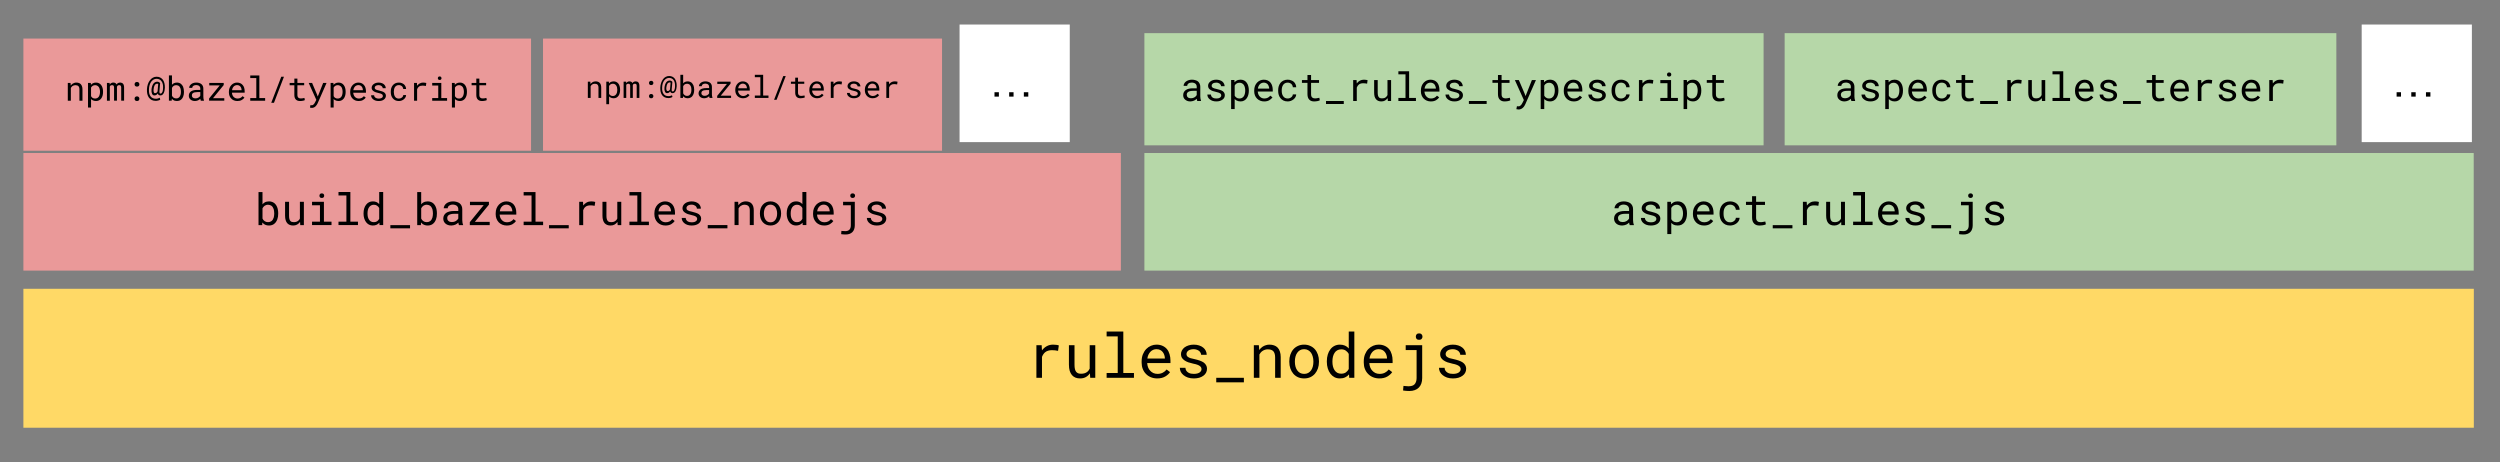 <svg version="1.1" viewBox="0.0 0.0 755.997 139.858" fill="none" stroke="none" stroke-linecap="square" stroke-miterlimit="10" xmlns:xlink="http://www.w3.org/1999/xlink" xmlns="http://www.w3.org/2000/svg"><rect x="0.0" y="0.0" width="755.997" height="139.858" fill="#808080" stroke="none"/><clipPath id="p.0"><path d="m0 0l755.997 0l0 139.858l-755.997 0l0 -139.858z" clip-rule="nonzero"/></clipPath><g clip-path="url(#p.0)"><path fill="#000000" fill-opacity="0.0" d="m0 0l755.997 0l0 139.858l-755.997 0z" fill-rule="evenodd"/><path fill="#ffd966" d="m7.076 87.329l741.008 0l0 42.016l-741.008 0z" fill-rule="evenodd"/><path fill="#000000" d="m318.453 104.218q-1.078 0 -1.922 0.469q-0.844 0.469 -1.438 1.266l-0.016 -0.234l-0.078 -1.328l-1.594 0l0 9.859l1.688 0l0 -6.328q0.172 -0.453 0.422 -0.812q0.25 -0.375 0.578 -0.625q0.375 -0.297 0.875 -0.438q0.5 -0.156 1.125 -0.156q0.484 0 0.922 0.047q0.453 0.047 0.938 0.156l0.234 -1.641q-0.266 -0.109 -0.766 -0.172q-0.5 -0.062 -0.969 -0.062zm11.227 10.031l1.531 0l0 -9.859l-1.688 0l0 7.078q-0.141 0.312 -0.344 0.578q-0.203 0.266 -0.484 0.469q-0.328 0.234 -0.781 0.375q-0.438 0.125 -1.0 0.125q-0.484 0 -0.859 -0.125q-0.359 -0.141 -0.625 -0.453q-0.25 -0.312 -0.375 -0.828q-0.125 -0.531 -0.125 -1.344l0 -5.875l-1.688 0l0 5.859q0 1.109 0.234 1.891q0.25 0.781 0.688 1.297q0.453 0.516 1.078 0.766q0.625 0.234 1.406 0.234q0.969 0 1.703 -0.406q0.734 -0.406 1.234 -1.141l0.094 1.359zm4.961 -14.0l0 1.469l3.359 0l0 11.078l-3.359 0l0 1.453l8.266 0l0 -1.453l-3.219 0l0 -12.547l-5.047 0zm15.289 14.188q1.438 0 2.422 -0.578q0.984 -0.578 1.469 -1.328l-1.031 -0.797q-0.469 0.594 -1.172 0.969q-0.688 0.359 -1.594 0.359q-0.688 0 -1.25 -0.25q-0.562 -0.266 -0.969 -0.719q-0.391 -0.406 -0.609 -0.953q-0.219 -0.547 -0.281 -1.266l0 -0.078l7.031 0l0 -0.75q0 -1.031 -0.266 -1.906q-0.25 -0.891 -0.781 -1.547q-0.531 -0.641 -1.328 -1.0q-0.797 -0.375 -1.859 -0.375q-0.844 0 -1.656 0.344q-0.797 0.344 -1.438 0.984q-0.625 0.656 -1.016 1.609q-0.375 0.938 -0.375 2.125l0 0.391q0 1.031 0.344 1.906q0.344 0.875 0.969 1.5q0.609 0.641 1.484 1.0q0.875 0.359 1.906 0.359zm-0.219 -8.844q0.656 0 1.125 0.234q0.469 0.234 0.766 0.625q0.312 0.375 0.484 0.906q0.172 0.516 0.172 0.984l0 0.078l-5.297 0q0.094 -0.688 0.344 -1.203q0.266 -0.531 0.625 -0.891q0.359 -0.359 0.812 -0.547q0.453 -0.188 0.969 -0.188zm13.617 6.047q0 0.234 -0.094 0.453q-0.094 0.203 -0.266 0.375q-0.281 0.281 -0.781 0.438q-0.5 0.156 -1.172 0.156q-0.438 0 -0.875 -0.078q-0.438 -0.094 -0.797 -0.312q-0.359 -0.219 -0.609 -0.578q-0.234 -0.359 -0.266 -0.875l-1.688 0q0 0.625 0.281 1.219q0.297 0.578 0.844 1.016q0.531 0.438 1.312 0.719q0.781 0.266 1.797 0.266q0.875 0 1.609 -0.203q0.734 -0.219 1.266 -0.609q0.531 -0.375 0.812 -0.906q0.297 -0.547 0.297 -1.203q0 -0.609 -0.266 -1.062q-0.25 -0.469 -0.734 -0.828q-0.5 -0.344 -1.219 -0.594q-0.719 -0.25 -1.625 -0.453q-0.688 -0.125 -1.141 -0.266q-0.453 -0.156 -0.719 -0.344q-0.281 -0.172 -0.391 -0.406q-0.109 -0.234 -0.109 -0.516q0 -0.281 0.141 -0.547q0.141 -0.266 0.406 -0.469q0.266 -0.203 0.672 -0.312q0.406 -0.125 0.953 -0.125q0.516 0 0.922 0.156q0.422 0.141 0.719 0.375q0.281 0.234 0.438 0.547q0.172 0.297 0.172 0.625l1.688 0q0 -0.656 -0.281 -1.219q-0.266 -0.562 -0.781 -0.969q-0.516 -0.422 -1.25 -0.656q-0.719 -0.234 -1.625 -0.234q-0.859 0 -1.562 0.234q-0.703 0.219 -1.219 0.609q-0.5 0.391 -0.781 0.922q-0.281 0.516 -0.281 1.109q0 0.609 0.266 1.078q0.281 0.453 0.781 0.797q0.484 0.344 1.172 0.594q0.703 0.234 1.562 0.422q0.688 0.125 1.141 0.297q0.469 0.172 0.75 0.375q0.281 0.203 0.406 0.438q0.125 0.234 0.125 0.547zm12.821 3.984l0 -1.375l-8.359 0l0 1.375l8.359 0zm3.008 -1.375l1.688 0l0 -7.062q0.172 -0.328 0.406 -0.594q0.234 -0.266 0.516 -0.453q0.328 -0.234 0.719 -0.359q0.406 -0.141 0.875 -0.141q0.547 0 0.953 0.125q0.422 0.125 0.703 0.406q0.281 0.297 0.422 0.75q0.156 0.453 0.156 1.109l0 6.219l1.688 0l0 -6.266q0 -0.969 -0.25 -1.688q-0.234 -0.719 -0.688 -1.188q-0.438 -0.453 -1.078 -0.672q-0.625 -0.219 -1.406 -0.219q-0.562 0 -1.078 0.172q-0.516 0.156 -0.953 0.438q-0.297 0.188 -0.562 0.453q-0.25 0.266 -0.469 0.562l-0.125 -1.453l-1.516 0l0 9.859zm10.727 -5.016l0 0.203q0 1.062 0.312 1.969q0.312 0.906 0.891 1.594q0.578 0.672 1.406 1.062q0.844 0.375 1.891 0.375q1.031 0 1.859 -0.375q0.828 -0.391 1.406 -1.062q0.578 -0.688 0.891 -1.594q0.312 -0.906 0.312 -1.969l0 -0.203q0 -1.062 -0.312 -1.984q-0.312 -0.922 -0.891 -1.594q-0.578 -0.672 -1.422 -1.047q-0.828 -0.391 -1.875 -0.391q-1.031 0 -1.859 0.391q-0.828 0.375 -1.406 1.047q-0.578 0.672 -0.891 1.594q-0.312 0.922 -0.312 1.984zm1.688 0.203l0 -0.203q0 -0.719 0.172 -1.375q0.172 -0.672 0.531 -1.172q0.344 -0.5 0.859 -0.797q0.516 -0.297 1.219 -0.297q0.703 0 1.219 0.297q0.531 0.297 0.891 0.797q0.344 0.5 0.516 1.172q0.188 0.656 0.188 1.375l0 0.203q0 0.719 -0.172 1.391q-0.172 0.656 -0.516 1.156q-0.359 0.5 -0.891 0.797q-0.516 0.281 -1.203 0.281q-0.703 0 -1.234 -0.281q-0.531 -0.297 -0.875 -0.797q-0.359 -0.5 -0.531 -1.156q-0.172 -0.672 -0.172 -1.391zm9.664 -0.203l0 0.203q0 1.047 0.281 1.969q0.281 0.906 0.797 1.594q0.5 0.672 1.219 1.062q0.734 0.375 1.625 0.375q0.922 0 1.594 -0.312q0.688 -0.312 1.188 -0.906l0.062 1.031l1.547 0l0 -14.0l-1.688 0l0 5.125q-0.469 -0.578 -1.141 -0.859q-0.656 -0.297 -1.547 -0.297q-0.891 0 -1.625 0.375q-0.734 0.359 -1.234 1.031q-0.516 0.656 -0.797 1.594q-0.281 0.922 -0.281 2.016zm1.688 0.203l0 -0.203q0 -0.719 0.156 -1.359q0.156 -0.656 0.484 -1.156q0.312 -0.5 0.812 -0.781q0.516 -0.297 1.219 -0.297q0.828 0 1.375 0.391q0.562 0.391 0.891 0.984l0 4.578q-0.328 0.641 -0.891 1.031q-0.547 0.375 -1.391 0.375q-0.703 0 -1.203 -0.281q-0.5 -0.297 -0.812 -0.781q-0.328 -0.5 -0.484 -1.141q-0.156 -0.641 -0.156 -1.359zm14.18 5.0q1.438 0 2.422 -0.578q0.984 -0.578 1.469 -1.328l-1.031 -0.797q-0.469 0.594 -1.172 0.969q-0.688 0.359 -1.594 0.359q-0.688 0 -1.25 -0.25q-0.562 -0.266 -0.969 -0.719q-0.391 -0.406 -0.609 -0.953q-0.219 -0.547 -0.281 -1.266l0 -0.078l7.031 0l0 -0.75q0 -1.031 -0.266 -1.906q-0.25 -0.891 -0.781 -1.547q-0.531 -0.641 -1.328 -1.0q-0.797 -0.375 -1.859 -0.375q-0.844 0 -1.656 0.344q-0.797 0.344 -1.438 0.984q-0.625 0.656 -1.016 1.609q-0.375 0.938 -0.375 2.125l0 0.391q0 1.031 0.344 1.906q0.344 0.875 0.969 1.5q0.609 0.641 1.484 1.0q0.875 0.359 1.906 0.359zm-0.219 -8.844q0.656 0 1.125 0.234q0.469 0.234 0.766 0.625q0.312 0.375 0.484 0.906q0.172 0.516 0.172 0.984l0 0.078l-5.297 0q0.094 -0.688 0.344 -1.203q0.266 -0.531 0.625 -0.891q0.359 -0.359 0.812 -0.547q0.453 -0.188 0.969 -0.188zm8.196 -1.203l0 1.469l3.297 0l0 8.453q0 0.703 -0.188 1.172q-0.172 0.484 -0.484 0.781q-0.312 0.297 -0.734 0.406q-0.406 0.125 -0.891 0.125q-0.125 0 -0.344 0q-0.219 0 -0.453 -0.031q-0.25 0 -0.484 -0.031q-0.234 -0.016 -0.391 -0.047l-0.125 1.391q0.234 0.031 0.438 0.062q0.203 0.031 0.422 0.047q0.25 0.031 0.516 0.031q0.266 0.016 0.547 0.016q0.906 0 1.625 -0.266q0.719 -0.25 1.219 -0.766q0.484 -0.484 0.75 -1.219q0.266 -0.719 0.266 -1.672l0 -9.922l-4.984 0zm3.062 -2.594q0 0.406 0.234 0.688q0.25 0.281 0.766 0.281q0.5 0 0.75 -0.281q0.266 -0.281 0.266 -0.688q0 -0.406 -0.266 -0.688q-0.25 -0.297 -0.75 -0.297q-0.516 0 -0.766 0.297q-0.234 0.281 -0.234 0.688zm13.555 9.844q0 0.234 -0.094 0.453q-0.094 0.203 -0.266 0.375q-0.281 0.281 -0.781 0.438q-0.5 0.156 -1.172 0.156q-0.438 0 -0.875 -0.078q-0.438 -0.094 -0.797 -0.312q-0.359 -0.219 -0.609 -0.578q-0.234 -0.359 -0.266 -0.875l-1.688 0q0 0.625 0.281 1.219q0.297 0.578 0.844 1.016q0.531 0.438 1.312 0.719q0.781 0.266 1.797 0.266q0.875 0 1.609 -0.203q0.734 -0.219 1.266 -0.609q0.531 -0.375 0.812 -0.906q0.297 -0.547 0.297 -1.203q0 -0.609 -0.266 -1.062q-0.25 -0.469 -0.734 -0.828q-0.5 -0.344 -1.219 -0.594q-0.719 -0.25 -1.625 -0.453q-0.688 -0.125 -1.141 -0.266q-0.453 -0.156 -0.719 -0.344q-0.281 -0.172 -0.391 -0.406q-0.109 -0.234 -0.109 -0.516q0 -0.281 0.141 -0.547q0.141 -0.266 0.406 -0.469q0.266 -0.203 0.672 -0.312q0.406 -0.125 0.953 -0.125q0.516 0 0.922 0.156q0.422 0.141 0.719 0.375q0.281 0.234 0.438 0.547q0.172 0.297 0.172 0.625l1.688 0q0 -0.656 -0.281 -1.219q-0.266 -0.562 -0.781 -0.969q-0.516 -0.422 -1.25 -0.656q-0.719 -0.234 -1.625 -0.234q-0.859 0 -1.562 0.234q-0.703 0.219 -1.219 0.609q-0.5 0.391 -0.781 0.922q-0.281 0.516 -0.281 1.109q0 0.609 0.266 1.078q0.281 0.453 0.781 0.797q0.484 0.344 1.172 0.594q0.703 0.234 1.562 0.422q0.688 0.125 1.141 0.297q0.469 0.172 0.75 0.375q0.281 0.203 0.406 0.438q0.125 0.234 0.125 0.547z" fill-rule="nonzero"/><path fill="#ea9999" d="m7.076 46.271l331.874 0l0 35.559l-331.874 0z" fill-rule="evenodd"/><path fill="#000000" d="m84.128 64.633l0 -0.141q0 -0.547 -0.094 -1.047q-0.078 -0.5 -0.266 -0.906q-0.156 -0.375 -0.391 -0.672q-0.219 -0.297 -0.5 -0.5q-0.312 -0.219 -0.703 -0.344q-0.375 -0.125 -0.828 -0.125q-0.359 0 -0.672 0.078q-0.312 0.062 -0.578 0.203q-0.203 0.109 -0.391 0.266q-0.172 0.156 -0.328 0.344l0 -3.719l-1.203 0l0 10.0l1.109 0l0.047 -0.797q0.125 0.141 0.25 0.266q0.141 0.125 0.281 0.234q0.297 0.203 0.672 0.312q0.375 0.109 0.828 0.109q0.391 0 0.734 -0.094q0.344 -0.094 0.625 -0.266q0.406 -0.266 0.688 -0.641q0.281 -0.391 0.453 -0.875q0.141 -0.375 0.203 -0.797q0.062 -0.438 0.062 -0.891zm-1.203 -0.141l0 0.141q0 0.312 -0.047 0.609q-0.031 0.297 -0.109 0.562q-0.109 0.344 -0.281 0.625q-0.172 0.281 -0.438 0.453q-0.188 0.141 -0.438 0.219q-0.25 0.078 -0.547 0.078q-0.312 0 -0.578 -0.078q-0.25 -0.078 -0.469 -0.234q-0.203 -0.156 -0.375 -0.344q-0.156 -0.203 -0.266 -0.438l0 -3.078q0.109 -0.234 0.266 -0.422q0.156 -0.203 0.375 -0.359q0.203 -0.141 0.453 -0.219q0.266 -0.094 0.578 -0.094q0.281 0 0.516 0.078q0.234 0.062 0.422 0.172q0.281 0.172 0.469 0.453q0.188 0.281 0.312 0.625q0.078 0.281 0.109 0.609q0.047 0.312 0.047 0.641zm7.873 3.578l1.094 0l0 -7.047l-1.203 0l0 5.062q-0.094 0.219 -0.25 0.422q-0.141 0.188 -0.344 0.312q-0.234 0.172 -0.547 0.266q-0.312 0.094 -0.719 0.094q-0.344 0 -0.609 -0.078q-0.266 -0.094 -0.453 -0.328q-0.172 -0.219 -0.266 -0.594q-0.094 -0.375 -0.094 -0.953l0 -4.203l-1.203 0l0 4.188q0 0.797 0.172 1.359q0.172 0.562 0.484 0.922q0.328 0.359 0.766 0.531q0.453 0.172 1.016 0.172q0.688 0 1.203 -0.281q0.531 -0.297 0.891 -0.812l0.062 0.969zm3.561 -7.047l0 1.047l2.391 0l0 4.953l-2.391 0l0 1.047l5.891 0l0 -1.047l-2.297 0l0 -6.0l-3.594 0zm2.234 -1.844q0 0.297 0.172 0.5q0.188 0.188 0.547 0.188q0.359 0 0.531 -0.188q0.188 -0.203 0.188 -0.5q0 -0.156 -0.047 -0.297q-0.047 -0.141 -0.156 -0.234q-0.078 -0.078 -0.219 -0.125q-0.125 -0.047 -0.297 -0.047q-0.172 0 -0.312 0.047q-0.125 0.047 -0.203 0.125q-0.109 0.109 -0.156 0.25q-0.047 0.125 -0.047 0.281zm5.764 -1.109l0 1.047l2.391 0l0 7.906l-2.391 0l0 1.047l5.891 0l0 -1.047l-2.297 0l0 -8.953l-3.594 0zm7.576 6.422l0 0.141q0 0.75 0.203 1.406q0.203 0.656 0.562 1.141q0.359 0.469 0.875 0.75q0.531 0.266 1.156 0.266q0.656 0 1.141 -0.219q0.5 -0.219 0.844 -0.641l0.047 0.734l1.109 0l0 -10.0l-1.203 0l0 3.656q-0.344 -0.406 -0.812 -0.609q-0.469 -0.219 -1.109 -0.219q-0.641 0 -1.172 0.266q-0.516 0.266 -0.875 0.75q-0.375 0.469 -0.578 1.141q-0.188 0.656 -0.188 1.438zm1.203 0.141l0 -0.141q0 -0.516 0.109 -0.984q0.109 -0.469 0.344 -0.812q0.234 -0.359 0.594 -0.562q0.359 -0.219 0.859 -0.219q0.594 0 0.984 0.281q0.406 0.281 0.641 0.703l0 3.266q-0.234 0.469 -0.641 0.75q-0.391 0.266 -0.984 0.266q-0.516 0 -0.875 -0.203q-0.344 -0.203 -0.578 -0.562q-0.234 -0.344 -0.344 -0.797q-0.109 -0.469 -0.109 -0.984zm12.858 4.422l0 -0.984l-5.953 0l0 0.984l5.953 0zm8.123 -4.422l0 -0.141q0 -0.547 -0.094 -1.047q-0.078 -0.5 -0.266 -0.906q-0.156 -0.375 -0.391 -0.672q-0.219 -0.297 -0.5 -0.5q-0.312 -0.219 -0.703 -0.344q-0.375 -0.125 -0.828 -0.125q-0.359 0 -0.672 0.078q-0.312 0.062 -0.578 0.203q-0.203 0.109 -0.391 0.266q-0.172 0.156 -0.328 0.344l0 -3.719l-1.203 0l0 10.0l1.109 0l0.047 -0.797q0.125 0.141 0.25 0.266q0.141 0.125 0.281 0.234q0.297 0.203 0.672 0.312q0.375 0.109 0.828 0.109q0.391 0 0.734 -0.094q0.344 -0.094 0.625 -0.266q0.406 -0.266 0.688 -0.641q0.281 -0.391 0.453 -0.875q0.141 -0.375 0.203 -0.797q0.062 -0.438 0.062 -0.891zm-1.203 -0.141l0 0.141q0 0.312 -0.047 0.609q-0.031 0.297 -0.109 0.562q-0.109 0.344 -0.281 0.625q-0.172 0.281 -0.438 0.453q-0.188 0.141 -0.438 0.219q-0.25 0.078 -0.547 0.078q-0.312 0 -0.578 -0.078q-0.25 -0.078 -0.469 -0.234q-0.203 -0.156 -0.375 -0.344q-0.156 -0.203 -0.266 -0.438l0 -3.078q0.109 -0.234 0.266 -0.422q0.156 -0.203 0.375 -0.359q0.203 -0.141 0.453 -0.219q0.266 -0.094 0.578 -0.094q0.281 0 0.516 0.078q0.234 0.062 0.422 0.172q0.281 0.172 0.469 0.453q0.188 0.281 0.312 0.625q0.078 0.281 0.109 0.609q0.047 0.312 0.047 0.641zm7.873 3.578l1.25 0l0 -0.109q-0.125 -0.281 -0.188 -0.672q-0.062 -0.406 -0.062 -0.75l0 -3.281q0 -0.594 -0.219 -1.031q-0.203 -0.438 -0.578 -0.75q-0.375 -0.281 -0.891 -0.422q-0.516 -0.156 -1.109 -0.156q-0.656 0 -1.188 0.188q-0.516 0.172 -0.875 0.469q-0.359 0.297 -0.547 0.672q-0.188 0.375 -0.203 0.75l1.219 0q0 -0.219 0.094 -0.422q0.109 -0.203 0.312 -0.359q0.188 -0.141 0.469 -0.234q0.297 -0.094 0.641 -0.094q0.391 0 0.703 0.109q0.312 0.094 0.516 0.266q0.219 0.172 0.328 0.438q0.125 0.25 0.125 0.562l0 0.562l-1.312 0q-0.734 0 -1.328 0.141q-0.594 0.141 -1.016 0.422q-0.422 0.297 -0.656 0.734q-0.234 0.438 -0.234 1.016q0 0.438 0.172 0.828q0.172 0.375 0.484 0.656q0.312 0.281 0.766 0.438q0.453 0.156 1.016 0.156q0.344 0 0.641 -0.078q0.312 -0.062 0.594 -0.188q0.266 -0.125 0.484 -0.281q0.234 -0.156 0.406 -0.344q0.031 0.219 0.062 0.422q0.047 0.203 0.125 0.344zm-2.141 -0.922q-0.344 0 -0.609 -0.078q-0.266 -0.094 -0.438 -0.266q-0.188 -0.156 -0.281 -0.375q-0.078 -0.219 -0.078 -0.484q0 -0.266 0.094 -0.484q0.109 -0.219 0.297 -0.375q0.281 -0.219 0.734 -0.328q0.469 -0.109 1.094 -0.109l1.125 0l0 1.438q-0.109 0.203 -0.297 0.391q-0.172 0.188 -0.422 0.344q-0.25 0.156 -0.562 0.25q-0.297 0.078 -0.656 0.078zm6.951 -0.062l4.25 -5.203l0 -0.859l-5.734 0l0 1.0l4.156 0l-4.203 5.156l0 0.891l6.016 0l0 -0.984l-4.484 0zm9.67 1.109q1.016 0 1.719 -0.406q0.703 -0.422 1.047 -0.953l-0.734 -0.562q-0.328 0.422 -0.828 0.688q-0.5 0.25 -1.141 0.25q-0.5 0 -0.906 -0.172q-0.391 -0.188 -0.672 -0.5q-0.281 -0.297 -0.453 -0.688q-0.156 -0.391 -0.203 -0.906l0 -0.047l5.031 0l0 -0.547q0 -0.734 -0.188 -1.359q-0.188 -0.641 -0.562 -1.109q-0.375 -0.453 -0.953 -0.719q-0.562 -0.266 -1.312 -0.266q-0.609 0 -1.188 0.25q-0.578 0.25 -1.031 0.703q-0.453 0.469 -0.734 1.141q-0.266 0.672 -0.266 1.531l0 0.266q0 0.75 0.25 1.375q0.25 0.625 0.688 1.078q0.453 0.453 1.062 0.703q0.625 0.25 1.375 0.25zm-0.156 -6.312q0.453 0 0.781 0.172q0.344 0.172 0.562 0.438q0.219 0.281 0.344 0.656q0.125 0.375 0.125 0.703l0 0.047l-3.781 0q0.062 -0.484 0.234 -0.859q0.188 -0.375 0.453 -0.625q0.266 -0.266 0.578 -0.391q0.328 -0.141 0.703 -0.141zm5.233 -3.812l0 1.047l2.391 0l0 7.906l-2.391 0l0 1.047l5.891 0l0 -1.047l-2.297 0l0 -8.953l-3.594 0zm13.639 10.984l0 -0.984l-5.953 0l0 0.984l5.953 0zm6.779 -8.156q-0.766 0 -1.375 0.344q-0.594 0.328 -1.031 0.906l0 -0.172l-0.062 -0.953l-1.141 0l0 7.047l1.203 0l0 -4.516q0.125 -0.328 0.297 -0.594q0.188 -0.266 0.422 -0.438q0.266 -0.219 0.625 -0.312q0.359 -0.109 0.812 -0.109q0.344 0 0.656 0.031q0.312 0.031 0.656 0.109l0.172 -1.172q-0.188 -0.078 -0.547 -0.125q-0.359 -0.047 -0.688 -0.047zm8.014 7.172l1.094 0l0 -7.047l-1.203 0l0 5.062q-0.094 0.219 -0.25 0.422q-0.141 0.188 -0.344 0.312q-0.234 0.172 -0.547 0.266q-0.312 0.094 -0.719 0.094q-0.344 0 -0.609 -0.078q-0.266 -0.094 -0.453 -0.328q-0.172 -0.219 -0.266 -0.594q-0.094 -0.375 -0.094 -0.953l0 -4.203l-1.203 0l0 4.188q0 0.797 0.172 1.359q0.172 0.562 0.484 0.922q0.328 0.359 0.766 0.531q0.453 0.172 1.016 0.172q0.688 0 1.203 -0.281q0.531 -0.297 0.891 -0.812l0.062 0.969zm3.561 -10.0l0 1.047l2.391 0l0 7.906l-2.391 0l0 1.047l5.891 0l0 -1.047l-2.297 0l0 -8.953l-3.594 0zm10.92 10.125q1.016 0 1.719 -0.406q0.703 -0.422 1.047 -0.953l-0.734 -0.562q-0.328 0.422 -0.828 0.688q-0.5 0.25 -1.141 0.25q-0.5 0 -0.906 -0.172q-0.391 -0.188 -0.672 -0.5q-0.281 -0.297 -0.453 -0.688q-0.156 -0.391 -0.203 -0.906l0 -0.047l5.031 0l0 -0.547q0 -0.734 -0.188 -1.359q-0.188 -0.641 -0.562 -1.109q-0.375 -0.453 -0.953 -0.719q-0.562 -0.266 -1.312 -0.266q-0.609 0 -1.188 0.25q-0.578 0.25 -1.031 0.703q-0.453 0.469 -0.734 1.141q-0.266 0.672 -0.266 1.531l0 0.266q0 0.75 0.25 1.375q0.25 0.625 0.688 1.078q0.453 0.453 1.062 0.703q0.625 0.25 1.375 0.25zm-0.156 -6.312q0.453 0 0.781 0.172q0.344 0.172 0.562 0.438q0.219 0.281 0.344 0.656q0.125 0.375 0.125 0.703l0 0.047l-3.781 0q0.062 -0.484 0.234 -0.859q0.188 -0.375 0.453 -0.625q0.266 -0.266 0.578 -0.391q0.328 -0.141 0.703 -0.141zm9.717 4.312q0 0.172 -0.062 0.328q-0.062 0.141 -0.188 0.266q-0.203 0.203 -0.562 0.328q-0.359 0.109 -0.844 0.109q-0.297 0 -0.609 -0.062q-0.312 -0.062 -0.578 -0.219q-0.25 -0.156 -0.422 -0.406q-0.172 -0.266 -0.203 -0.641l-1.203 0q0 0.453 0.203 0.875q0.203 0.406 0.594 0.719q0.391 0.328 0.938 0.516q0.562 0.188 1.281 0.188q0.625 0 1.156 -0.141q0.531 -0.156 0.906 -0.422q0.375 -0.281 0.578 -0.656q0.219 -0.391 0.219 -0.859q0 -0.438 -0.188 -0.766q-0.188 -0.328 -0.531 -0.594q-0.359 -0.234 -0.875 -0.406q-0.516 -0.188 -1.156 -0.328q-0.5 -0.094 -0.828 -0.203q-0.312 -0.109 -0.5 -0.234q-0.203 -0.125 -0.281 -0.281q-0.078 -0.172 -0.078 -0.375q0 -0.203 0.094 -0.391q0.109 -0.203 0.297 -0.344q0.188 -0.141 0.469 -0.219q0.297 -0.094 0.688 -0.094q0.375 0 0.672 0.109q0.297 0.109 0.5 0.266q0.203 0.172 0.312 0.391q0.125 0.219 0.125 0.453l1.203 0q0 -0.469 -0.203 -0.859q-0.188 -0.406 -0.547 -0.703q-0.375 -0.297 -0.891 -0.469q-0.516 -0.172 -1.172 -0.172q-0.609 0 -1.109 0.172q-0.5 0.156 -0.875 0.438q-0.359 0.281 -0.562 0.656q-0.203 0.375 -0.203 0.797q0 0.438 0.188 0.766q0.203 0.328 0.562 0.562q0.359 0.25 0.844 0.438q0.5 0.172 1.109 0.297q0.5 0.094 0.828 0.219q0.328 0.109 0.531 0.25q0.203 0.156 0.281 0.328q0.094 0.172 0.094 0.375zm9.154 2.859l0 -0.984l-5.953 0l0 0.984l5.953 0zm2.154 -0.984l1.219 0l0 -5.047q0.109 -0.234 0.281 -0.422q0.172 -0.188 0.359 -0.328q0.25 -0.172 0.531 -0.266q0.281 -0.094 0.609 -0.094q0.391 0 0.688 0.094q0.297 0.094 0.5 0.297q0.203 0.203 0.312 0.531q0.109 0.328 0.109 0.797l0 4.438l1.203 0l0 -4.469q0 -0.703 -0.172 -1.219q-0.172 -0.516 -0.5 -0.844q-0.312 -0.328 -0.766 -0.484q-0.453 -0.156 -1.016 -0.156q-0.406 0 -0.781 0.125q-0.359 0.109 -0.672 0.312q-0.203 0.141 -0.391 0.328q-0.188 0.188 -0.344 0.406l-0.078 -1.047l-1.094 0l0 7.047zm7.67 -3.578l0 0.141q0 0.75 0.219 1.406q0.219 0.656 0.641 1.141q0.406 0.469 1.0 0.75q0.594 0.266 1.344 0.266q0.75 0 1.328 -0.266q0.594 -0.281 1.016 -0.75q0.406 -0.484 0.625 -1.141q0.234 -0.656 0.234 -1.406l0 -0.141q0 -0.766 -0.234 -1.422q-0.219 -0.656 -0.625 -1.141q-0.422 -0.484 -1.016 -0.75q-0.594 -0.281 -1.344 -0.281q-0.734 0 -1.328 0.281q-0.594 0.266 -1.0 0.75q-0.422 0.484 -0.641 1.141q-0.219 0.656 -0.219 1.422zm1.203 0.141l0 -0.141q0 -0.516 0.125 -0.984q0.125 -0.484 0.375 -0.844q0.25 -0.359 0.609 -0.562q0.375 -0.219 0.875 -0.219q0.5 0 0.875 0.219q0.375 0.203 0.641 0.562q0.234 0.359 0.359 0.844q0.141 0.469 0.141 0.984l0 0.141q0 0.516 -0.125 0.984q-0.125 0.469 -0.375 0.828q-0.25 0.359 -0.625 0.578q-0.375 0.203 -0.875 0.203q-0.5 0 -0.875 -0.203q-0.375 -0.219 -0.625 -0.578q-0.25 -0.359 -0.375 -0.828q-0.125 -0.469 -0.125 -0.984zm6.904 -0.141l0 0.141q0 0.75 0.203 1.406q0.203 0.656 0.562 1.141q0.359 0.469 0.875 0.75q0.531 0.266 1.156 0.266q0.656 0 1.141 -0.219q0.5 -0.219 0.844 -0.641l0.047 0.734l1.109 0l0 -10.0l-1.203 0l0 3.656q-0.344 -0.406 -0.812 -0.609q-0.469 -0.219 -1.109 -0.219q-0.641 0 -1.172 0.266q-0.516 0.266 -0.875 0.75q-0.375 0.469 -0.578 1.141q-0.188 0.656 -0.188 1.438zm1.203 0.141l0 -0.141q0 -0.516 0.109 -0.984q0.109 -0.469 0.344 -0.812q0.234 -0.359 0.594 -0.562q0.359 -0.219 0.859 -0.219q0.594 0 0.984 0.281q0.406 0.281 0.641 0.703l0 3.266q-0.234 0.469 -0.641 0.75q-0.391 0.266 -0.984 0.266q-0.516 0 -0.875 -0.203q-0.344 -0.203 -0.578 -0.562q-0.234 -0.344 -0.344 -0.797q-0.109 -0.469 -0.109 -0.984zm10.139 3.562q1.016 0 1.719 -0.406q0.703 -0.422 1.047 -0.953l-0.734 -0.562q-0.328 0.422 -0.828 0.688q-0.5 0.25 -1.141 0.25q-0.5 0 -0.906 -0.172q-0.391 -0.188 -0.672 -0.5q-0.281 -0.297 -0.453 -0.688q-0.156 -0.391 -0.203 -0.906l0 -0.047l5.031 0l0 -0.547q0 -0.734 -0.188 -1.359q-0.188 -0.641 -0.562 -1.109q-0.375 -0.453 -0.953 -0.719q-0.562 -0.266 -1.312 -0.266q-0.609 0 -1.188 0.25q-0.578 0.25 -1.031 0.703q-0.453 0.469 -0.734 1.141q-0.266 0.672 -0.266 1.531l0 0.266q0 0.75 0.25 1.375q0.25 0.625 0.688 1.078q0.453 0.453 1.062 0.703q0.625 0.25 1.375 0.25zm-0.156 -6.312q0.453 0 0.781 0.172q0.344 0.172 0.562 0.438q0.219 0.281 0.344 0.656q0.125 0.375 0.125 0.703l0 0.047l-3.781 0q0.062 -0.484 0.234 -0.859q0.188 -0.375 0.453 -0.625q0.266 -0.266 0.578 -0.391q0.328 -0.141 0.703 -0.141zm5.858 -0.859l0 1.047l2.344 0l0 6.047q0 0.5 -0.125 0.844q-0.125 0.344 -0.359 0.547q-0.219 0.203 -0.516 0.297q-0.297 0.094 -0.641 0.094q-0.078 0 -0.25 -0.016q-0.156 0 -0.328 -0.016q-0.172 0 -0.344 -0.016q-0.172 -0.016 -0.281 -0.031l-0.078 0.984q0.156 0.031 0.297 0.047q0.156 0.031 0.312 0.031q0.188 0.016 0.375 0.016q0.188 0.016 0.391 0.016q0.641 0 1.156 -0.188q0.516 -0.188 0.875 -0.547q0.344 -0.344 0.531 -0.875q0.188 -0.516 0.188 -1.188l0 -7.094l-3.547 0zm2.172 -1.844q0 0.281 0.172 0.484q0.188 0.203 0.547 0.203q0.359 0 0.547 -0.203q0.188 -0.203 0.188 -0.484q0 -0.297 -0.188 -0.5q-0.188 -0.203 -0.547 -0.203q-0.359 0 -0.547 0.203q-0.172 0.203 -0.172 0.5zm9.686 7.016q0 0.172 -0.062 0.328q-0.062 0.141 -0.188 0.266q-0.203 0.203 -0.562 0.328q-0.359 0.109 -0.844 0.109q-0.297 0 -0.609 -0.062q-0.312 -0.062 -0.578 -0.219q-0.25 -0.156 -0.422 -0.406q-0.172 -0.266 -0.203 -0.641l-1.203 0q0 0.453 0.203 0.875q0.203 0.406 0.594 0.719q0.391 0.328 0.938 0.516q0.562 0.188 1.281 0.188q0.625 0 1.156 -0.141q0.531 -0.156 0.906 -0.422q0.375 -0.281 0.578 -0.656q0.219 -0.391 0.219 -0.859q0 -0.438 -0.188 -0.766q-0.188 -0.328 -0.531 -0.594q-0.359 -0.234 -0.875 -0.406q-0.516 -0.188 -1.156 -0.328q-0.5 -0.094 -0.828 -0.203q-0.312 -0.109 -0.5 -0.234q-0.203 -0.125 -0.281 -0.281q-0.078 -0.172 -0.078 -0.375q0 -0.203 0.094 -0.391q0.109 -0.203 0.297 -0.344q0.188 -0.141 0.469 -0.219q0.297 -0.094 0.688 -0.094q0.375 0 0.672 0.109q0.297 0.109 0.5 0.266q0.203 0.172 0.312 0.391q0.125 0.219 0.125 0.453l1.203 0q0 -0.469 -0.203 -0.859q-0.188 -0.406 -0.547 -0.703q-0.375 -0.297 -0.891 -0.469q-0.516 -0.172 -1.172 -0.172q-0.609 0 -1.109 0.172q-0.5 0.156 -0.875 0.438q-0.359 0.281 -0.563 0.656q-0.203 0.375 -0.203 0.797q0 0.438 0.188 0.766q0.203 0.328 0.563 0.562q0.359 0.25 0.844 0.438q0.5 0.172 1.109 0.297q0.5 0.094 0.828 0.219q0.328 0.109 0.531 0.25q0.203 0.156 0.281 0.328q0.094 0.172 0.094 0.375z" fill-rule="nonzero"/><path fill="#ea9999" d="m7.076 11.662l153.512 0l0 33.921l-153.512 0z" fill-rule="evenodd"/><path fill="#000000" d="m20.499 30.454l0.922 0l0 -3.859q0.094 -0.172 0.219 -0.312q0.141 -0.156 0.281 -0.266q0.188 -0.125 0.406 -0.188q0.219 -0.078 0.469 -0.078q0.297 0 0.516 0.078q0.234 0.062 0.391 0.219q0.156 0.156 0.234 0.406q0.078 0.25 0.078 0.609l0 3.391l0.922 0l0 -3.422q0 -0.531 -0.141 -0.922q-0.125 -0.391 -0.359 -0.641q-0.25 -0.266 -0.594 -0.375q-0.344 -0.125 -0.766 -0.125q-0.312 0 -0.594 0.094q-0.281 0.094 -0.531 0.25q-0.156 0.109 -0.297 0.25q-0.141 0.141 -0.266 0.297l-0.062 -0.781l-0.828 0l0 5.375zm6.113 2.062l0.922 0l0 -2.578q0.094 0.109 0.203 0.203q0.125 0.094 0.25 0.156q0.219 0.125 0.484 0.188q0.266 0.062 0.578 0.062q0.5 0 0.891 -0.203q0.406 -0.203 0.672 -0.578q0.266 -0.359 0.406 -0.859q0.141 -0.5 0.141 -1.078l0 -0.109q0 -0.609 -0.141 -1.109q-0.141 -0.5 -0.406 -0.859q-0.266 -0.375 -0.672 -0.578q-0.391 -0.203 -0.906 -0.203q-0.297 0 -0.562 0.062q-0.25 0.062 -0.453 0.188q-0.156 0.078 -0.281 0.188q-0.125 0.109 -0.234 0.25l-0.047 -0.578l-0.844 0l0 7.438zm3.625 -4.797l0 0.109q0 0.391 -0.094 0.75q-0.078 0.359 -0.25 0.625q-0.188 0.281 -0.469 0.438q-0.281 0.156 -0.656 0.156q-0.234 0 -0.438 -0.047q-0.203 -0.062 -0.359 -0.172q-0.141 -0.094 -0.25 -0.219q-0.109 -0.125 -0.188 -0.281l0 -2.594q0.094 -0.172 0.219 -0.297q0.125 -0.141 0.281 -0.234q0.141 -0.094 0.328 -0.141q0.188 -0.062 0.391 -0.062q0.391 0 0.672 0.172q0.281 0.156 0.469 0.422q0.172 0.266 0.25 0.625q0.094 0.359 0.094 0.75zm2.91 -2.641l-0.812 0l0 5.375l0.875 0l0 -4.281q0.031 -0.078 0.078 -0.141q0.047 -0.078 0.109 -0.141q0.078 -0.062 0.203 -0.094q0.125 -0.047 0.281 -0.047q0.156 0 0.266 0.047q0.109 0.031 0.188 0.109q0.078 0.078 0.109 0.219q0.047 0.125 0.047 0.297l0 4.031l0.875 0l0 -4.031q0 -0.031 0 -0.047q0 -0.031 0 -0.047q0.016 -0.125 0.047 -0.219q0.047 -0.109 0.141 -0.188q0.078 -0.078 0.188 -0.125q0.125 -0.047 0.281 -0.047q0.156 0 0.266 0.047q0.125 0.031 0.203 0.109q0.078 0.094 0.109 0.219q0.047 0.125 0.047 0.297l0 4.031l0.875 0l0 -4.016q0 -0.391 -0.094 -0.672q-0.078 -0.297 -0.25 -0.469q-0.156 -0.156 -0.391 -0.234q-0.219 -0.094 -0.484 -0.094q-0.203 0 -0.375 0.062q-0.172 0.047 -0.312 0.125q-0.109 0.078 -0.203 0.188q-0.094 0.094 -0.172 0.203q-0.047 -0.125 -0.125 -0.219q-0.078 -0.109 -0.172 -0.172q-0.141 -0.094 -0.312 -0.141q-0.156 -0.047 -0.375 -0.047q-0.375 0 -0.641 0.172q-0.266 0.156 -0.438 0.438l-0.031 -0.5zm7.551 4.781q0 0.281 0.172 0.484q0.188 0.203 0.547 0.203q0.359 0 0.547 -0.188q0.188 -0.203 0.188 -0.5q0 -0.297 -0.188 -0.5q-0.188 -0.219 -0.547 -0.219q-0.359 0 -0.547 0.219q-0.172 0.203 -0.172 0.5zm0 -4.359q0 0.281 0.172 0.484q0.188 0.203 0.547 0.203q0.359 0 0.547 -0.188q0.188 -0.203 0.188 -0.5q0 -0.297 -0.188 -0.5q-0.188 -0.219 -0.547 -0.219q-0.359 0 -0.547 0.219q-0.172 0.203 -0.172 0.5zm9.16 1.031q0.016 -0.75 -0.141 -1.359q-0.156 -0.625 -0.469 -1.062q-0.328 -0.438 -0.812 -0.672q-0.469 -0.234 -1.078 -0.234q-0.609 0 -1.125 0.281q-0.516 0.281 -0.891 0.781q-0.406 0.516 -0.641 1.234q-0.234 0.719 -0.266 1.516q-0.031 0.766 0.109 1.406q0.156 0.641 0.484 1.094q0.344 0.469 0.859 0.734q0.531 0.25 1.25 0.25q0.172 0 0.344 -0.031q0.188 -0.016 0.359 -0.078q0.172 -0.031 0.328 -0.094q0.156 -0.078 0.281 -0.172l-0.156 -0.594q-0.109 0.078 -0.25 0.141q-0.125 0.062 -0.281 0.094q-0.141 0.047 -0.297 0.078q-0.156 0.016 -0.312 0.016q-0.547 0 -0.969 -0.188q-0.406 -0.188 -0.672 -0.562q-0.266 -0.359 -0.391 -0.891q-0.109 -0.531 -0.078 -1.203q0.016 -0.719 0.203 -1.328q0.188 -0.609 0.516 -1.031q0.312 -0.391 0.703 -0.609q0.406 -0.219 0.891 -0.219q0.469 0 0.844 0.188q0.375 0.188 0.625 0.531q0.266 0.344 0.391 0.844q0.125 0.5 0.094 1.141q0 0.359 -0.047 0.688q-0.047 0.312 -0.141 0.562q-0.109 0.234 -0.25 0.375q-0.141 0.141 -0.312 0.141q-0.094 0 -0.156 -0.016q-0.062 -0.031 -0.109 -0.094q-0.047 -0.078 -0.078 -0.203q-0.031 -0.125 -0.016 -0.328l0.219 -2.516q-0.125 -0.172 -0.344 -0.297q-0.219 -0.141 -0.547 -0.141q-0.359 0 -0.656 0.172q-0.297 0.156 -0.516 0.469q-0.219 0.312 -0.359 0.766q-0.141 0.438 -0.188 0.984q-0.016 0.391 0.016 0.719q0.047 0.328 0.156 0.562q0.109 0.234 0.281 0.359q0.188 0.125 0.438 0.125q0.172 0 0.312 -0.047q0.156 -0.047 0.297 -0.141q0.109 -0.078 0.203 -0.172q0.094 -0.109 0.172 -0.234q0.047 0.109 0.094 0.219q0.062 0.094 0.141 0.156q0.094 0.109 0.234 0.172q0.156 0.047 0.328 0.047q0.375 0 0.625 -0.203q0.25 -0.219 0.422 -0.562q0.156 -0.344 0.234 -0.75q0.078 -0.422 0.094 -0.812zm-3.422 0.562q0.031 -0.406 0.109 -0.734q0.094 -0.328 0.219 -0.562q0.141 -0.234 0.328 -0.359q0.203 -0.125 0.469 -0.125q0.078 0 0.141 0.016q0.078 0.016 0.141 0.047l-0.188 2.172l0 0.047q-0.062 0.125 -0.125 0.219q-0.062 0.078 -0.125 0.156q-0.125 0.109 -0.266 0.156q-0.125 0.047 -0.281 0.047q-0.109 0 -0.203 -0.062q-0.078 -0.078 -0.141 -0.219q-0.047 -0.141 -0.078 -0.328q-0.016 -0.203 0 -0.469zm9.192 0.734l0 -0.109q0 -0.422 -0.078 -0.797q-0.062 -0.391 -0.188 -0.703q-0.125 -0.281 -0.297 -0.5q-0.172 -0.234 -0.391 -0.391q-0.234 -0.172 -0.531 -0.266q-0.297 -0.094 -0.641 -0.094q-0.281 0 -0.516 0.062q-0.234 0.047 -0.438 0.156q-0.156 0.078 -0.297 0.203q-0.141 0.109 -0.25 0.25l0 -2.828l-0.922 0l0 7.641l0.844 0l0.047 -0.609q0.078 0.109 0.172 0.203q0.109 0.094 0.219 0.172q0.234 0.172 0.516 0.25q0.281 0.078 0.641 0.078q0.297 0 0.562 -0.078q0.266 -0.062 0.484 -0.203q0.297 -0.188 0.516 -0.484q0.219 -0.297 0.344 -0.672q0.109 -0.281 0.156 -0.609q0.047 -0.328 0.047 -0.672zm-0.922 -0.109l0 0.109q0 0.234 -0.031 0.469q-0.016 0.219 -0.094 0.422q-0.078 0.266 -0.219 0.484q-0.125 0.203 -0.328 0.344q-0.141 0.109 -0.328 0.172q-0.188 0.047 -0.422 0.047q-0.234 0 -0.438 -0.062q-0.203 -0.062 -0.359 -0.172q-0.156 -0.109 -0.281 -0.266q-0.125 -0.156 -0.203 -0.328l0 -2.359q0.078 -0.172 0.203 -0.328q0.125 -0.156 0.281 -0.266q0.156 -0.109 0.344 -0.172q0.203 -0.062 0.438 -0.062q0.219 0 0.391 0.062q0.188 0.047 0.344 0.125q0.203 0.125 0.344 0.344q0.141 0.219 0.234 0.484q0.062 0.219 0.094 0.469q0.031 0.234 0.031 0.484zm6.02 2.734l0.953 0l0 -0.078q-0.094 -0.219 -0.141 -0.516q-0.047 -0.312 -0.047 -0.578l0 -2.5q0 -0.453 -0.172 -0.797q-0.156 -0.344 -0.438 -0.562q-0.297 -0.234 -0.688 -0.344q-0.391 -0.109 -0.844 -0.109q-0.5 0 -0.906 0.141q-0.391 0.141 -0.656 0.359q-0.281 0.234 -0.438 0.516q-0.141 0.281 -0.141 0.578l0.922 0q0 -0.172 0.078 -0.328q0.078 -0.156 0.234 -0.266q0.141 -0.109 0.359 -0.172q0.219 -0.078 0.5 -0.078q0.281 0 0.516 0.078q0.25 0.062 0.406 0.203q0.172 0.141 0.25 0.328q0.094 0.188 0.094 0.438l0 0.422l-1.0 0q-0.562 0 -1.016 0.109q-0.453 0.109 -0.781 0.328q-0.328 0.219 -0.5 0.562q-0.172 0.328 -0.172 0.766q0 0.344 0.125 0.641q0.141 0.281 0.375 0.5q0.234 0.203 0.578 0.328q0.359 0.125 0.781 0.125q0.266 0 0.5 -0.062q0.234 -0.047 0.438 -0.141q0.203 -0.094 0.375 -0.219q0.172 -0.125 0.312 -0.266q0.016 0.172 0.047 0.328q0.031 0.156 0.094 0.266zm-1.625 -0.703q-0.281 0 -0.484 -0.062q-0.203 -0.078 -0.328 -0.203q-0.141 -0.109 -0.203 -0.281q-0.062 -0.172 -0.062 -0.375q0 -0.203 0.062 -0.359q0.078 -0.172 0.234 -0.297q0.203 -0.172 0.562 -0.25q0.359 -0.078 0.828 -0.078l0.859 0l0 1.094q-0.078 0.156 -0.219 0.312q-0.141 0.141 -0.328 0.25q-0.188 0.109 -0.422 0.188q-0.234 0.062 -0.5 0.062zm5.301 -0.047l3.25 -3.984l0 -0.641l-4.375 0l0 0.75l3.172 0l-3.219 3.953l0 0.672l4.594 0l0 -0.75l-3.422 0zm7.395 0.844q0.781 0 1.312 -0.312q0.531 -0.312 0.812 -0.719l-0.562 -0.438q-0.266 0.328 -0.656 0.531q-0.375 0.188 -0.859 0.188q-0.375 0 -0.688 -0.141q-0.312 -0.141 -0.531 -0.375q-0.203 -0.234 -0.328 -0.531q-0.125 -0.297 -0.156 -0.688l0 -0.031l3.844 0l0 -0.422q0 -0.562 -0.141 -1.047q-0.141 -0.484 -0.438 -0.828q-0.281 -0.359 -0.719 -0.562q-0.438 -0.203 -1.016 -0.203q-0.469 0 -0.906 0.188q-0.438 0.188 -0.781 0.547q-0.344 0.359 -0.562 0.875q-0.203 0.516 -0.203 1.156l0 0.219q0 0.562 0.188 1.047q0.188 0.469 0.531 0.812q0.328 0.359 0.797 0.547q0.484 0.188 1.062 0.188zm-0.125 -4.812q0.359 0 0.609 0.125q0.25 0.125 0.422 0.328q0.172 0.219 0.266 0.5q0.094 0.281 0.094 0.531l0 0.047l-2.891 0q0.047 -0.375 0.188 -0.656q0.141 -0.281 0.344 -0.484q0.188 -0.188 0.438 -0.281q0.25 -0.109 0.531 -0.109zm4.004 -2.922l0 0.797l1.828 0l0 6.047l-1.828 0l0 0.797l4.5 0l0 -0.797l-1.75 0l0 -6.844l-2.75 0zm7.176 8.266l3.016 -7.875l-0.812 0l-3.031 7.875l0.828 0zm7.082 -7.312l-0.922 0l0 1.312l-1.422 0l0 0.703l1.422 0l0 2.922q0 0.5 0.125 0.859q0.125 0.344 0.359 0.562q0.234 0.219 0.547 0.328q0.312 0.094 0.672 0.094q0.203 0 0.422 -0.016q0.219 -0.016 0.406 -0.062q0.203 -0.031 0.359 -0.078q0.172 -0.062 0.281 -0.125l-0.125 -0.656q-0.094 0.016 -0.234 0.047q-0.125 0.031 -0.266 0.062q-0.156 0.016 -0.312 0.031q-0.156 0.016 -0.312 0.016q-0.203 0 -0.391 -0.047q-0.172 -0.047 -0.312 -0.172q-0.141 -0.125 -0.219 -0.328q-0.078 -0.203 -0.078 -0.516l0 -2.922l2.047 0l0 -0.703l-2.047 0l0 -1.312zm4.363 8.859q0.359 0 0.641 -0.141q0.281 -0.125 0.484 -0.328q0.219 -0.203 0.359 -0.438q0.156 -0.219 0.25 -0.438l2.719 -6.203l-1.031 0l-1.375 3.484l-0.266 0.625l-0.234 -0.641l-1.469 -3.469l-1.031 0l2.312 5.125l-0.375 0.719q-0.047 0.094 -0.141 0.25q-0.078 0.156 -0.203 0.297q-0.109 0.141 -0.281 0.25q-0.156 0.109 -0.344 0.109q-0.062 0 -0.188 -0.016q-0.125 0 -0.25 -0.016l-0.141 0.75q0.094 0.016 0.266 0.047q0.172 0.031 0.297 0.031zm5.676 -0.109l0.922 0l0 -2.578q0.094 0.109 0.203 0.203q0.125 0.094 0.25 0.156q0.219 0.125 0.484 0.188q0.266 0.062 0.578 0.062q0.5 0 0.891 -0.203q0.406 -0.203 0.672 -0.578q0.266 -0.359 0.406 -0.859q0.141 -0.5 0.141 -1.078l0 -0.109q0 -0.609 -0.141 -1.109q-0.141 -0.5 -0.406 -0.859q-0.266 -0.375 -0.672 -0.578q-0.391 -0.203 -0.906 -0.203q-0.297 0 -0.562 0.062q-0.25 0.062 -0.453 0.188q-0.156 0.078 -0.281 0.188q-0.125 0.109 -0.234 0.25l-0.047 -0.578l-0.844 0l0 7.438zm3.625 -4.797l0 0.109q0 0.391 -0.094 0.75q-0.078 0.359 -0.25 0.625q-0.188 0.281 -0.469 0.438q-0.281 0.156 -0.656 0.156q-0.234 0 -0.438 -0.047q-0.203 -0.062 -0.359 -0.172q-0.141 -0.094 -0.25 -0.219q-0.109 -0.125 -0.188 -0.281l0 -2.594q0.094 -0.172 0.219 -0.297q0.125 -0.141 0.281 -0.234q0.141 -0.094 0.328 -0.141q0.188 -0.062 0.391 -0.062q0.391 0 0.672 0.172q0.281 0.156 0.469 0.422q0.172 0.266 0.25 0.625q0.094 0.359 0.094 0.75zm4.879 2.828q0.781 0 1.312 -0.312q0.531 -0.312 0.812 -0.719l-0.562 -0.438q-0.266 0.328 -0.656 0.531q-0.375 0.188 -0.859 0.188q-0.375 0 -0.688 -0.141q-0.312 -0.141 -0.531 -0.375q-0.203 -0.234 -0.328 -0.531q-0.125 -0.297 -0.156 -0.688l0 -0.031l3.844 0l0 -0.422q0 -0.562 -0.141 -1.047q-0.141 -0.484 -0.438 -0.828q-0.281 -0.359 -0.719 -0.562q-0.438 -0.203 -1.016 -0.203q-0.469 0 -0.906 0.188q-0.438 0.188 -0.781 0.547q-0.344 0.359 -0.562 0.875q-0.203 0.516 -0.203 1.156l0 0.219q0 0.562 0.188 1.047q0.188 0.469 0.531 0.812q0.328 0.359 0.797 0.547q0.484 0.188 1.062 0.188zm-0.125 -4.812q0.359 0 0.609 0.125q0.25 0.125 0.422 0.328q0.172 0.219 0.266 0.5q0.094 0.281 0.094 0.531l0 0.047l-2.891 0q0.047 -0.375 0.188 -0.656q0.141 -0.281 0.344 -0.484q0.188 -0.188 0.438 -0.281q0.25 -0.109 0.531 -0.109zm7.426 3.297q0 0.125 -0.047 0.25q-0.047 0.109 -0.141 0.203q-0.156 0.141 -0.438 0.234q-0.266 0.094 -0.641 0.094q-0.234 0 -0.469 -0.047q-0.234 -0.062 -0.438 -0.172q-0.188 -0.125 -0.328 -0.312q-0.125 -0.203 -0.141 -0.484l-0.922 0q0 0.344 0.156 0.672q0.156 0.312 0.453 0.547q0.297 0.25 0.719 0.391q0.422 0.141 0.969 0.141q0.484 0 0.891 -0.109q0.406 -0.109 0.688 -0.328q0.281 -0.203 0.438 -0.5q0.172 -0.297 0.172 -0.656q0 -0.328 -0.141 -0.578q-0.141 -0.25 -0.406 -0.453q-0.266 -0.188 -0.672 -0.312q-0.391 -0.141 -0.875 -0.25q-0.391 -0.078 -0.641 -0.156q-0.234 -0.078 -0.375 -0.172q-0.156 -0.109 -0.219 -0.234q-0.062 -0.125 -0.062 -0.281q0 -0.156 0.078 -0.297q0.078 -0.141 0.219 -0.25q0.156 -0.109 0.375 -0.172q0.219 -0.062 0.516 -0.062q0.281 0 0.5 0.078q0.234 0.078 0.391 0.203q0.156 0.125 0.25 0.297q0.094 0.172 0.094 0.344l0.922 0q0 -0.359 -0.156 -0.656q-0.156 -0.312 -0.438 -0.547q-0.266 -0.219 -0.672 -0.344q-0.391 -0.141 -0.891 -0.141q-0.469 0 -0.859 0.125q-0.375 0.125 -0.656 0.344q-0.281 0.203 -0.438 0.5q-0.156 0.281 -0.156 0.609q0 0.328 0.156 0.594q0.156 0.25 0.422 0.422q0.266 0.188 0.641 0.328q0.391 0.141 0.859 0.234q0.375 0.062 0.625 0.156q0.25 0.094 0.406 0.203q0.156 0.109 0.219 0.25q0.062 0.125 0.062 0.297zm4.832 0.781q-0.438 0 -0.734 -0.172q-0.281 -0.172 -0.453 -0.453q-0.172 -0.281 -0.25 -0.625q-0.078 -0.344 -0.078 -0.703l0 -0.203q0 -0.344 0.078 -0.688q0.078 -0.344 0.25 -0.625q0.188 -0.266 0.469 -0.438q0.297 -0.172 0.719 -0.172q0.281 0 0.516 0.094q0.25 0.094 0.422 0.25q0.172 0.172 0.266 0.391q0.109 0.203 0.125 0.453l0.859 0q0 -0.406 -0.172 -0.766q-0.156 -0.359 -0.438 -0.625q-0.297 -0.25 -0.703 -0.406q-0.391 -0.156 -0.875 -0.156q-0.609 0 -1.078 0.219q-0.453 0.219 -0.75 0.594q-0.312 0.375 -0.469 0.859q-0.141 0.484 -0.141 1.016l0 0.203q0 0.547 0.141 1.031q0.156 0.484 0.469 0.844q0.297 0.375 0.75 0.594q0.469 0.219 1.078 0.219q0.438 0 0.828 -0.141q0.391 -0.141 0.688 -0.391q0.312 -0.25 0.484 -0.578q0.188 -0.328 0.188 -0.688l-0.859 0q-0.016 0.234 -0.125 0.422q-0.109 0.188 -0.297 0.328q-0.188 0.141 -0.422 0.234q-0.234 0.078 -0.484 0.078zm7.348 -4.844q-0.578 0 -1.047 0.266q-0.453 0.25 -0.781 0.688l-0.016 -0.125l-0.031 -0.719l-0.875 0l0 5.375l0.922 0l0 -3.453q0.094 -0.25 0.219 -0.453q0.141 -0.203 0.328 -0.344q0.203 -0.156 0.469 -0.234q0.281 -0.078 0.625 -0.078q0.266 0 0.5 0.031q0.234 0.016 0.516 0.078l0.125 -0.906q-0.141 -0.047 -0.422 -0.078q-0.281 -0.047 -0.531 -0.047zm2.738 0.109l0 0.797l1.828 0l0 3.781l-1.828 0l0 0.797l4.5 0l0 -0.797l-1.75 0l0 -4.578l-2.75 0zm1.703 -1.422q0 0.219 0.141 0.375q0.141 0.156 0.406 0.156q0.281 0 0.422 -0.156q0.141 -0.156 0.141 -0.375q0 -0.125 -0.047 -0.219q-0.031 -0.109 -0.109 -0.188q-0.078 -0.062 -0.172 -0.094q-0.094 -0.047 -0.234 -0.047q-0.125 0 -0.234 0.047q-0.094 0.031 -0.156 0.094q-0.078 0.078 -0.125 0.188q-0.031 0.094 -0.031 0.219zm4.254 8.859l0.922 0l0 -2.578q0.094 0.109 0.203 0.203q0.125 0.094 0.25 0.156q0.219 0.125 0.484 0.188q0.266 0.062 0.578 0.062q0.5 0 0.891 -0.203q0.406 -0.203 0.672 -0.578q0.266 -0.359 0.406 -0.859q0.141 -0.5 0.141 -1.078l0 -0.109q0 -0.609 -0.141 -1.109q-0.141 -0.5 -0.406 -0.859q-0.266 -0.375 -0.672 -0.578q-0.391 -0.203 -0.906 -0.203q-0.297 0 -0.562 0.062q-0.25 0.062 -0.453 0.188q-0.156 0.078 -0.281 0.188q-0.125 0.109 -0.234 0.25l-0.047 -0.578l-0.844 0l0 7.438zm3.625 -4.797l0 0.109q0 0.391 -0.094 0.75q-0.078 0.359 -0.25 0.625q-0.188 0.281 -0.469 0.438q-0.281 0.156 -0.656 0.156q-0.234 0 -0.438 -0.047q-0.203 -0.062 -0.359 -0.172q-0.141 -0.094 -0.25 -0.219q-0.109 -0.125 -0.188 -0.281l0 -2.594q0.094 -0.172 0.219 -0.297q0.125 -0.141 0.281 -0.234q0.141 -0.094 0.328 -0.141q0.188 -0.062 0.391 -0.062q0.391 0 0.672 0.172q0.281 0.156 0.469 0.422q0.172 0.266 0.25 0.625q0.094 0.359 0.094 0.75zm4.676 -3.953l-0.922 0l0 1.312l-1.422 0l0 0.703l1.422 0l0 2.922q0 0.5 0.125 0.859q0.125 0.344 0.359 0.562q0.234 0.219 0.547 0.328q0.312 0.094 0.672 0.094q0.203 0 0.422 -0.016q0.219 -0.016 0.406 -0.062q0.203 -0.031 0.359 -0.078q0.172 -0.062 0.281 -0.125l-0.125 -0.656q-0.094 0.016 -0.234 0.047q-0.125 0.031 -0.266 0.062q-0.156 0.016 -0.312 0.031q-0.156 0.016 -0.312 0.016q-0.203 0 -0.391 -0.047q-0.172 -0.047 -0.312 -0.172q-0.141 -0.125 -0.219 -0.328q-0.078 -0.203 -0.078 -0.516l0 -2.922l2.047 0l0 -0.703l-2.047 0l0 -1.312z" fill-rule="nonzero"/><path fill="#ea9999" d="m164.212 11.662l120.661 0l0 33.921l-120.661 0z" fill-rule="evenodd"/><path fill="#000000" d="m177.759 29.622l0.844 0l0 -3.531q0.078 -0.156 0.188 -0.281q0.125 -0.141 0.266 -0.25q0.172 -0.109 0.359 -0.172q0.203 -0.062 0.438 -0.062q0.266 0 0.469 0.062q0.219 0.062 0.359 0.203q0.141 0.141 0.219 0.375q0.078 0.219 0.078 0.547l0 3.109l0.828 0l0 -3.125q0 -0.5 -0.125 -0.859q-0.109 -0.359 -0.328 -0.578q-0.234 -0.234 -0.547 -0.344q-0.312 -0.109 -0.703 -0.109q-0.281 0 -0.547 0.078q-0.25 0.078 -0.469 0.234q-0.141 0.094 -0.281 0.219q-0.125 0.125 -0.234 0.281l-0.062 -0.719l-0.75 0l0 4.922zm5.582 1.891l0.844 0l0 -2.359q0.094 0.094 0.203 0.188q0.109 0.078 0.219 0.141q0.203 0.109 0.438 0.172q0.25 0.062 0.531 0.062q0.469 0 0.828 -0.188q0.359 -0.203 0.609 -0.531q0.25 -0.344 0.375 -0.797q0.125 -0.453 0.125 -0.984l0 -0.094q0 -0.562 -0.125 -1.016q-0.125 -0.469 -0.375 -0.797q-0.25 -0.328 -0.625 -0.516q-0.359 -0.188 -0.828 -0.188q-0.266 0 -0.5 0.062q-0.234 0.047 -0.422 0.156q-0.141 0.078 -0.266 0.188q-0.109 0.094 -0.219 0.219l-0.031 -0.531l-0.781 0l0 6.812zm3.328 -4.391l0 0.094q0 0.359 -0.078 0.688q-0.078 0.328 -0.25 0.578q-0.156 0.25 -0.422 0.406q-0.25 0.141 -0.594 0.141q-0.219 0 -0.406 -0.047q-0.172 -0.062 -0.328 -0.156q-0.125 -0.094 -0.234 -0.203q-0.094 -0.125 -0.172 -0.25l0 -2.375q0.094 -0.156 0.203 -0.281q0.109 -0.141 0.266 -0.219q0.125 -0.094 0.297 -0.125q0.172 -0.047 0.359 -0.047q0.359 0 0.609 0.141q0.25 0.141 0.422 0.391q0.172 0.25 0.25 0.578q0.078 0.328 0.078 0.688zm2.66 -2.422l-0.75 0l0 4.922l0.797 0l0 -3.922q0.031 -0.078 0.078 -0.141q0.047 -0.062 0.094 -0.109q0.078 -0.062 0.188 -0.094q0.125 -0.031 0.266 -0.031q0.141 0 0.234 0.031q0.109 0.031 0.188 0.109q0.062 0.078 0.094 0.203q0.047 0.109 0.047 0.266l0 3.688l0.797 0l0 -3.688q0 -0.031 0 -0.047q0 -0.016 0 -0.047q0.016 -0.109 0.047 -0.203q0.047 -0.094 0.125 -0.172q0.062 -0.062 0.172 -0.094q0.109 -0.047 0.266 -0.047q0.141 0 0.25 0.031q0.109 0.031 0.172 0.109q0.078 0.078 0.109 0.203q0.031 0.109 0.031 0.266l0 3.688l0.812 0l0 -3.688q0 -0.344 -0.094 -0.609q-0.078 -0.266 -0.234 -0.422q-0.141 -0.156 -0.344 -0.219q-0.203 -0.078 -0.453 -0.078q-0.188 0 -0.344 0.047q-0.156 0.047 -0.281 0.125q-0.109 0.062 -0.203 0.156q-0.078 0.094 -0.141 0.203q-0.047 -0.125 -0.125 -0.203q-0.062 -0.094 -0.156 -0.156q-0.109 -0.094 -0.281 -0.125q-0.156 -0.047 -0.344 -0.047q-0.344 0 -0.594 0.156q-0.234 0.141 -0.391 0.391l-0.031 -0.453zm6.926 4.375q0 0.266 0.156 0.453q0.172 0.188 0.5 0.188q0.328 0 0.5 -0.188q0.172 -0.188 0.172 -0.453q0 -0.266 -0.172 -0.453q-0.172 -0.203 -0.5 -0.203q-0.328 0 -0.5 0.203q-0.156 0.188 -0.156 0.453zm0 -3.984q0 0.266 0.156 0.453q0.172 0.188 0.5 0.188q0.328 0 0.5 -0.188q0.172 -0.188 0.172 -0.453q0 -0.266 -0.172 -0.453q-0.172 -0.203 -0.5 -0.203q-0.328 0 -0.5 0.203q-0.156 0.188 -0.156 0.453zm8.379 0.938q0.016 -0.688 -0.141 -1.25q-0.141 -0.562 -0.422 -0.969q-0.297 -0.391 -0.734 -0.609q-0.438 -0.219 -0.984 -0.219q-0.578 0 -1.047 0.266q-0.469 0.25 -0.812 0.703q-0.359 0.484 -0.578 1.141q-0.219 0.656 -0.25 1.391q-0.016 0.688 0.109 1.281q0.141 0.578 0.438 1.0q0.312 0.422 0.781 0.656q0.484 0.234 1.156 0.234q0.141 0 0.297 -0.016q0.172 -0.016 0.344 -0.062q0.156 -0.047 0.297 -0.109q0.141 -0.062 0.266 -0.156l-0.156 -0.531q-0.094 0.078 -0.219 0.141q-0.125 0.047 -0.266 0.078q-0.125 0.047 -0.266 0.062q-0.141 0.016 -0.281 0.016q-0.516 0 -0.891 -0.172q-0.375 -0.172 -0.609 -0.516q-0.25 -0.328 -0.359 -0.812q-0.109 -0.484 -0.078 -1.094q0.016 -0.672 0.172 -1.219q0.172 -0.562 0.484 -0.953q0.281 -0.359 0.641 -0.547q0.375 -0.203 0.812 -0.203q0.438 0 0.781 0.172q0.344 0.156 0.578 0.484q0.234 0.312 0.344 0.781q0.109 0.453 0.094 1.031q0 0.328 -0.047 0.625q-0.047 0.297 -0.141 0.516q-0.078 0.219 -0.219 0.359q-0.125 0.125 -0.297 0.125q-0.062 0 -0.125 -0.016q-0.062 -0.031 -0.109 -0.094q-0.047 -0.062 -0.078 -0.172q-0.016 -0.125 0 -0.312l0.203 -2.297q-0.125 -0.172 -0.328 -0.281q-0.188 -0.125 -0.5 -0.125q-0.328 0 -0.594 0.156q-0.266 0.156 -0.469 0.438q-0.203 0.281 -0.328 0.688q-0.125 0.406 -0.172 0.922q-0.031 0.344 0 0.641q0.047 0.297 0.156 0.516q0.094 0.219 0.25 0.344q0.172 0.109 0.406 0.109q0.156 0 0.297 -0.047q0.141 -0.047 0.266 -0.125q0.094 -0.078 0.172 -0.172q0.094 -0.094 0.172 -0.219q0.031 0.109 0.078 0.203q0.062 0.094 0.125 0.156q0.094 0.094 0.219 0.156q0.141 0.047 0.297 0.047q0.344 0 0.578 -0.188q0.234 -0.203 0.375 -0.516q0.156 -0.312 0.219 -0.688q0.078 -0.391 0.094 -0.75zm-3.141 0.531q0.031 -0.375 0.109 -0.672q0.078 -0.312 0.203 -0.531q0.125 -0.203 0.297 -0.312q0.188 -0.125 0.422 -0.125q0.078 0 0.141 0.016q0.062 0.016 0.125 0.047l-0.172 1.969l0 0.047q-0.047 0.109 -0.109 0.203q-0.062 0.078 -0.125 0.141q-0.109 0.109 -0.234 0.156q-0.125 0.031 -0.266 0.031q-0.109 0 -0.188 -0.062q-0.078 -0.062 -0.125 -0.188q-0.047 -0.125 -0.078 -0.312q-0.016 -0.188 0 -0.406zm8.426 0.656l0 -0.094q0 -0.391 -0.062 -0.734q-0.062 -0.359 -0.188 -0.641q-0.125 -0.25 -0.281 -0.453q-0.141 -0.219 -0.344 -0.359q-0.219 -0.156 -0.484 -0.234q-0.266 -0.094 -0.594 -0.094q-0.25 0 -0.469 0.047q-0.219 0.047 -0.406 0.141q-0.141 0.078 -0.266 0.188q-0.125 0.109 -0.234 0.234l0 -2.594l-0.844 0l0 7.0l0.781 0l0.031 -0.562q0.078 0.109 0.172 0.203q0.094 0.078 0.203 0.156q0.203 0.141 0.453 0.219q0.266 0.078 0.594 0.078q0.281 0 0.516 -0.078q0.234 -0.062 0.438 -0.188q0.281 -0.172 0.469 -0.438q0.203 -0.281 0.328 -0.625q0.094 -0.25 0.141 -0.547q0.047 -0.312 0.047 -0.625zm-0.844 -0.094l0 0.094q0 0.219 -0.031 0.438q-0.016 0.203 -0.078 0.375q-0.078 0.25 -0.203 0.453q-0.125 0.188 -0.297 0.312q-0.141 0.094 -0.312 0.156q-0.172 0.047 -0.391 0.047q-0.219 0 -0.406 -0.047q-0.172 -0.062 -0.312 -0.172q-0.156 -0.109 -0.266 -0.234q-0.109 -0.141 -0.188 -0.312l0 -2.156q0.078 -0.156 0.188 -0.297q0.109 -0.141 0.266 -0.25q0.141 -0.094 0.312 -0.141q0.188 -0.062 0.406 -0.062q0.203 0 0.359 0.047q0.172 0.031 0.297 0.125q0.188 0.109 0.312 0.312q0.141 0.203 0.234 0.438q0.047 0.203 0.078 0.422q0.031 0.219 0.031 0.453zm5.504 2.5l0.875 0l0 -0.078q-0.078 -0.203 -0.125 -0.469q-0.047 -0.281 -0.047 -0.531l0 -2.281q0 -0.422 -0.156 -0.734q-0.141 -0.312 -0.406 -0.516q-0.266 -0.203 -0.625 -0.297q-0.359 -0.109 -0.766 -0.109q-0.469 0 -0.828 0.125q-0.359 0.125 -0.609 0.328q-0.266 0.219 -0.406 0.484q-0.125 0.25 -0.125 0.516l0.844 0q0 -0.156 0.078 -0.297q0.078 -0.141 0.203 -0.25q0.141 -0.109 0.344 -0.172q0.203 -0.062 0.453 -0.062q0.266 0 0.484 0.078q0.219 0.062 0.359 0.188q0.156 0.125 0.234 0.312q0.078 0.172 0.078 0.391l0 0.391l-0.922 0q-0.516 0 -0.938 0.109q-0.406 0.094 -0.703 0.281q-0.297 0.219 -0.469 0.531q-0.156 0.297 -0.156 0.703q0 0.297 0.125 0.562q0.125 0.266 0.344 0.469q0.219 0.188 0.531 0.312q0.328 0.109 0.719 0.109q0.234 0 0.453 -0.062q0.219 -0.047 0.406 -0.125q0.188 -0.094 0.344 -0.203q0.156 -0.109 0.281 -0.234q0.016 0.156 0.047 0.297q0.031 0.141 0.078 0.234zm-1.484 -0.641q-0.25 0 -0.438 -0.062q-0.188 -0.062 -0.312 -0.188q-0.125 -0.109 -0.188 -0.25q-0.062 -0.156 -0.062 -0.344q0 -0.188 0.062 -0.344q0.078 -0.156 0.219 -0.266q0.188 -0.141 0.516 -0.219q0.328 -0.078 0.766 -0.078l0.781 0l0 1.0q-0.062 0.141 -0.203 0.281q-0.125 0.125 -0.297 0.234q-0.172 0.109 -0.391 0.172q-0.219 0.062 -0.453 0.062zm4.848 -0.047l2.984 -3.641l0 -0.594l-4.016 0l0 0.688l2.906 0l-2.938 3.609l0 0.625l4.203 0l0 -0.688l-3.141 0zm6.77 0.781q0.719 0 1.203 -0.281q0.5 -0.297 0.75 -0.672l-0.516 -0.406q-0.234 0.297 -0.594 0.484q-0.344 0.188 -0.797 0.188q-0.344 0 -0.625 -0.125q-0.281 -0.141 -0.484 -0.359q-0.188 -0.203 -0.312 -0.469q-0.109 -0.281 -0.141 -0.641l0 -0.031l3.531 0l0 -0.375q0 -0.516 -0.141 -0.953q-0.125 -0.453 -0.391 -0.781q-0.266 -0.328 -0.672 -0.5q-0.391 -0.188 -0.922 -0.188q-0.422 0 -0.828 0.172q-0.406 0.172 -0.719 0.5q-0.312 0.328 -0.516 0.797q-0.188 0.469 -0.188 1.062l0 0.188q0 0.516 0.172 0.953q0.188 0.438 0.484 0.766q0.312 0.312 0.75 0.5q0.438 0.172 0.953 0.172zm-0.109 -4.422q0.328 0 0.562 0.125q0.234 0.109 0.391 0.297q0.156 0.203 0.234 0.469q0.094 0.25 0.094 0.484l0 0.031l-2.656 0q0.047 -0.328 0.172 -0.594q0.125 -0.266 0.312 -0.453q0.188 -0.172 0.406 -0.266q0.234 -0.094 0.484 -0.094zm3.66 -2.672l0 0.734l1.672 0l0 5.531l-1.672 0l0 0.734l4.125 0l0 -0.734l-1.609 0l0 -6.266l-2.516 0zm6.582 7.562l2.766 -7.188l-0.75 0l-2.781 7.188l0.766 0zm6.473 -6.688l-0.844 0l0 1.203l-1.297 0l0 0.641l1.297 0l0 2.688q0 0.453 0.125 0.781q0.125 0.312 0.328 0.516q0.203 0.203 0.484 0.297q0.297 0.094 0.625 0.094q0.188 0 0.391 -0.031q0.203 -0.016 0.375 -0.047q0.188 -0.031 0.328 -0.078q0.156 -0.047 0.25 -0.109l-0.109 -0.594q-0.078 0.016 -0.203 0.047q-0.125 0.016 -0.25 0.047q-0.141 0.016 -0.297 0.031q-0.141 0.016 -0.281 0.016q-0.188 0 -0.359 -0.047q-0.156 -0.047 -0.281 -0.156q-0.125 -0.109 -0.203 -0.297q-0.078 -0.188 -0.078 -0.469l0 -2.688l1.891 0l0 -0.641l-1.891 0l0 -1.203zm5.785 6.219q0.719 0 1.203 -0.281q0.5 -0.297 0.75 -0.672l-0.516 -0.406q-0.234 0.297 -0.594 0.484q-0.344 0.188 -0.797 0.188q-0.344 0 -0.625 -0.125q-0.281 -0.141 -0.484 -0.359q-0.188 -0.203 -0.312 -0.469q-0.109 -0.281 -0.141 -0.641l0 -0.031l3.531 0l0 -0.375q0 -0.516 -0.141 -0.953q-0.125 -0.453 -0.391 -0.781q-0.266 -0.328 -0.672 -0.5q-0.391 -0.188 -0.922 -0.188q-0.422 0 -0.828 0.172q-0.406 0.172 -0.719 0.5q-0.312 0.328 -0.516 0.797q-0.188 0.469 -0.188 1.062l0 0.188q0 0.516 0.172 0.953q0.188 0.438 0.484 0.766q0.312 0.312 0.75 0.5q0.438 0.172 0.953 0.172zm-0.109 -4.422q0.328 0 0.562 0.125q0.234 0.109 0.391 0.297q0.156 0.203 0.234 0.469q0.094 0.25 0.094 0.484l0 0.031l-2.656 0q0.047 -0.328 0.172 -0.594q0.125 -0.266 0.312 -0.453q0.188 -0.172 0.406 -0.266q0.234 -0.094 0.484 -0.094zm6.754 -0.688q-0.531 0 -0.953 0.234q-0.422 0.234 -0.719 0.641l0 -0.125l-0.047 -0.656l-0.797 0l0 4.922l0.844 0l0 -3.156q0.078 -0.234 0.203 -0.406q0.125 -0.188 0.297 -0.328q0.188 -0.141 0.438 -0.219q0.25 -0.078 0.562 -0.078q0.234 0 0.453 0.031q0.234 0.031 0.469 0.078l0.125 -0.828q-0.125 -0.047 -0.391 -0.078q-0.25 -0.031 -0.484 -0.031zm5.645 3.703q0 0.125 -0.047 0.234q-0.047 0.094 -0.125 0.188q-0.141 0.141 -0.391 0.219q-0.25 0.078 -0.594 0.078q-0.203 0 -0.422 -0.047q-0.219 -0.047 -0.406 -0.156q-0.172 -0.109 -0.297 -0.281q-0.125 -0.172 -0.141 -0.438l-0.844 0q0 0.312 0.141 0.609q0.141 0.281 0.422 0.5q0.266 0.234 0.656 0.375q0.391 0.125 0.891 0.125q0.438 0 0.797 -0.109q0.375 -0.109 0.641 -0.297q0.266 -0.188 0.406 -0.453q0.156 -0.266 0.156 -0.594q0 -0.312 -0.125 -0.547q-0.125 -0.234 -0.375 -0.406q-0.25 -0.172 -0.609 -0.297q-0.359 -0.125 -0.812 -0.219q-0.344 -0.078 -0.578 -0.141q-0.219 -0.078 -0.359 -0.172q-0.125 -0.094 -0.188 -0.203q-0.047 -0.109 -0.047 -0.266q0 -0.141 0.062 -0.266q0.062 -0.141 0.203 -0.234q0.141 -0.094 0.344 -0.156q0.203 -0.062 0.469 -0.062q0.25 0 0.453 0.078q0.219 0.062 0.359 0.188q0.156 0.125 0.234 0.281q0.078 0.141 0.078 0.297l0.844 0q0 -0.312 -0.141 -0.594q-0.141 -0.281 -0.391 -0.5q-0.25 -0.203 -0.625 -0.312q-0.359 -0.125 -0.812 -0.125q-0.422 0 -0.781 0.109q-0.344 0.109 -0.609 0.312q-0.25 0.188 -0.391 0.453q-0.141 0.266 -0.141 0.562q0 0.312 0.125 0.547q0.141 0.219 0.391 0.391q0.25 0.172 0.594 0.297q0.359 0.125 0.781 0.203q0.344 0.078 0.578 0.156q0.234 0.078 0.375 0.188q0.141 0.094 0.188 0.219q0.062 0.125 0.062 0.266zm4.504 1.406q0.719 0 1.203 -0.281q0.5 -0.297 0.75 -0.672l-0.516 -0.406q-0.234 0.297 -0.594 0.484q-0.344 0.188 -0.797 0.188q-0.344 0 -0.625 -0.125q-0.281 -0.141 -0.484 -0.359q-0.188 -0.203 -0.312 -0.469q-0.109 -0.281 -0.141 -0.641l0 -0.031l3.531 0l0 -0.375q0 -0.516 -0.141 -0.953q-0.125 -0.453 -0.391 -0.781q-0.266 -0.328 -0.672 -0.5q-0.391 -0.188 -0.922 -0.188q-0.422 0 -0.828 0.172q-0.406 0.172 -0.719 0.5q-0.312 0.328 -0.516 0.797q-0.188 0.469 -0.188 1.062l0 0.188q0 0.516 0.172 0.953q0.188 0.438 0.484 0.766q0.312 0.312 0.75 0.5q0.438 0.172 0.953 0.172zm-0.109 -4.422q0.328 0 0.562 0.125q0.234 0.109 0.391 0.297q0.156 0.203 0.234 0.469q0.094 0.25 0.094 0.484l0 0.031l-2.656 0q0.047 -0.328 0.172 -0.594q0.125 -0.266 0.312 -0.453q0.188 -0.172 0.406 -0.266q0.234 -0.094 0.484 -0.094zm6.754 -0.688q-0.531 0 -0.953 0.234q-0.422 0.234 -0.719 0.641l0 -0.125l-0.047 -0.656l-0.797 0l0 4.922l0.844 0l0 -3.156q0.078 -0.234 0.203 -0.406q0.125 -0.188 0.297 -0.328q0.188 -0.141 0.438 -0.219q0.25 -0.078 0.562 -0.078q0.234 0 0.453 0.031q0.234 0.031 0.469 0.078l0.125 -0.828q-0.125 -0.047 -0.391 -0.078q-0.25 -0.031 -0.484 -0.031z" fill-rule="nonzero"/><path fill="#b6d7a8" d="m346.063 46.271l401.984 0l0 35.559l-401.984 0z" fill-rule="evenodd"/><path fill="#000000" d="m492.834 68.071l1.25 0l0 -0.109q-0.125 -0.281 -0.188 -0.672q-0.062 -0.406 -0.062 -0.75l0 -3.281q0 -0.594 -0.219 -1.031q-0.203 -0.438 -0.578 -0.75q-0.375 -0.281 -0.891 -0.422q-0.516 -0.156 -1.109 -0.156q-0.656 0 -1.188 0.188q-0.516 0.172 -0.875 0.469q-0.359 0.297 -0.547 0.672q-0.188 0.375 -0.203 0.75l1.219 0q0 -0.219 0.094 -0.422q0.109 -0.203 0.312 -0.359q0.188 -0.141 0.469 -0.234q0.297 -0.094 0.641 -0.094q0.391 0 0.703 0.109q0.312 0.094 0.516 0.266q0.219 0.172 0.328 0.438q0.125 0.25 0.125 0.562l0 0.562l-1.312 0q-0.734 0 -1.328 0.141q-0.594 0.141 -1.016 0.422q-0.422 0.297 -0.656 0.734q-0.234 0.438 -0.234 1.016q0 0.438 0.172 0.828q0.172 0.375 0.484 0.656q0.312 0.281 0.766 0.438q0.453 0.156 1.016 0.156q0.344 0 0.641 -0.078q0.312 -0.062 0.594 -0.188q0.266 -0.125 0.484 -0.281q0.234 -0.156 0.406 -0.344q0.031 0.219 0.062 0.422q0.047 0.203 0.125 0.344zm-2.141 -0.922q-0.344 0 -0.609 -0.078q-0.266 -0.094 -0.438 -0.266q-0.188 -0.156 -0.281 -0.375q-0.078 -0.219 -0.078 -0.484q0 -0.266 0.094 -0.484q0.109 -0.219 0.297 -0.375q0.281 -0.219 0.734 -0.328q0.469 -0.109 1.094 -0.109l1.125 0l0 1.438q-0.109 0.203 -0.297 0.391q-0.172 0.188 -0.422 0.344q-0.25 0.156 -0.562 0.25q-0.297 0.078 -0.656 0.078zm10.186 -0.953q0 0.172 -0.062 0.328q-0.062 0.141 -0.188 0.266q-0.203 0.203 -0.562 0.328q-0.359 0.109 -0.844 0.109q-0.297 0 -0.609 -0.062q-0.312 -0.062 -0.578 -0.219q-0.25 -0.156 -0.422 -0.406q-0.172 -0.266 -0.203 -0.641l-1.203 0q0 0.453 0.203 0.875q0.203 0.406 0.594 0.719q0.391 0.328 0.938 0.516q0.562 0.188 1.281 0.188q0.625 0 1.156 -0.141q0.531 -0.156 0.906 -0.422q0.375 -0.281 0.578 -0.656q0.219 -0.391 0.219 -0.859q0 -0.438 -0.188 -0.766q-0.188 -0.328 -0.531 -0.594q-0.359 -0.234 -0.875 -0.406q-0.516 -0.188 -1.156 -0.328q-0.5 -0.094 -0.828 -0.203q-0.312 -0.109 -0.5 -0.234q-0.203 -0.125 -0.281 -0.281q-0.078 -0.172 -0.078 -0.375q0 -0.203 0.094 -0.391q0.109 -0.203 0.297 -0.344q0.188 -0.141 0.469 -0.219q0.297 -0.094 0.688 -0.094q0.375 0 0.672 0.109q0.297 0.109 0.5 0.266q0.203 0.172 0.312 0.391q0.125 0.219 0.125 0.453l1.203 0q0 -0.469 -0.203 -0.859q-0.188 -0.406 -0.547 -0.703q-0.375 -0.297 -0.891 -0.469q-0.516 -0.172 -1.172 -0.172q-0.609 0 -1.109 0.172q-0.5 0.156 -0.875 0.438q-0.359 0.281 -0.562 0.656q-0.203 0.375 -0.203 0.797q0 0.438 0.188 0.766q0.203 0.328 0.562 0.562q0.359 0.25 0.844 0.438q0.5 0.172 1.109 0.297q0.5 0.094 0.828 0.219q0.328 0.109 0.531 0.25q0.203 0.156 0.281 0.328q0.094 0.172 0.094 0.375zm3.311 4.578l1.203 0l0 -3.375q0.125 0.141 0.281 0.266q0.156 0.109 0.312 0.219q0.281 0.156 0.625 0.234q0.359 0.078 0.766 0.078q0.656 0 1.172 -0.266q0.516 -0.281 0.875 -0.75q0.344 -0.484 0.531 -1.141q0.188 -0.656 0.188 -1.406l0 -0.141q0 -0.781 -0.188 -1.438q-0.188 -0.672 -0.531 -1.141q-0.359 -0.484 -0.875 -0.75q-0.516 -0.266 -1.203 -0.266q-0.375 0 -0.719 0.078q-0.328 0.078 -0.594 0.234q-0.203 0.109 -0.375 0.266q-0.172 0.141 -0.312 0.312l-0.062 -0.766l-1.094 0l0 9.75zm4.75 -6.281l0 0.141q0 0.516 -0.125 0.984q-0.109 0.469 -0.344 0.812q-0.234 0.359 -0.609 0.578q-0.359 0.203 -0.859 0.203q-0.312 0 -0.562 -0.078q-0.25 -0.078 -0.469 -0.203q-0.172 -0.125 -0.328 -0.281q-0.141 -0.172 -0.25 -0.375l0 -3.391q0.125 -0.219 0.281 -0.391q0.172 -0.188 0.375 -0.312q0.188 -0.125 0.422 -0.188q0.25 -0.078 0.531 -0.078q0.5 0 0.859 0.219q0.375 0.203 0.609 0.562q0.234 0.344 0.344 0.812q0.125 0.469 0.125 0.984zm6.373 3.703q1.016 0 1.719 -0.406q0.703 -0.422 1.047 -0.953l-0.734 -0.562q-0.328 0.422 -0.828 0.688q-0.5 0.25 -1.141 0.25q-0.5 0 -0.906 -0.172q-0.391 -0.188 -0.672 -0.5q-0.281 -0.297 -0.453 -0.688q-0.156 -0.391 -0.203 -0.906l0 -0.047l5.031 0l0 -0.547q0 -0.734 -0.188 -1.359q-0.188 -0.641 -0.562 -1.109q-0.375 -0.453 -0.953 -0.719q-0.562 -0.266 -1.312 -0.266q-0.609 0 -1.188 0.25q-0.578 0.25 -1.031 0.703q-0.453 0.469 -0.734 1.141q-0.266 0.672 -0.266 1.531l0 0.266q0 0.75 0.25 1.375q0.25 0.625 0.688 1.078q0.453 0.453 1.062 0.703q0.625 0.25 1.375 0.25zm-0.156 -6.312q0.453 0 0.781 0.172q0.344 0.172 0.562 0.438q0.219 0.281 0.344 0.656q0.125 0.375 0.125 0.703l0 0.047l-3.781 0q0.062 -0.484 0.234 -0.859q0.188 -0.375 0.453 -0.625q0.266 -0.266 0.578 -0.391q0.328 -0.141 0.703 -0.141zm8.029 5.344q-0.562 0 -0.938 -0.219q-0.375 -0.234 -0.609 -0.594q-0.234 -0.359 -0.344 -0.812q-0.094 -0.453 -0.094 -0.922l0 -0.266q0 -0.453 0.094 -0.906q0.109 -0.453 0.344 -0.812q0.234 -0.359 0.609 -0.578q0.391 -0.234 0.938 -0.234q0.375 0 0.688 0.125q0.312 0.125 0.547 0.344q0.219 0.219 0.344 0.5q0.141 0.281 0.156 0.594l1.141 0q0 -0.531 -0.219 -1.0q-0.219 -0.469 -0.594 -0.812q-0.375 -0.344 -0.906 -0.531q-0.531 -0.203 -1.156 -0.203q-0.797 0 -1.391 0.297q-0.594 0.281 -1.0 0.75q-0.406 0.5 -0.609 1.141q-0.188 0.625 -0.188 1.328l0 0.266q0 0.703 0.188 1.344q0.203 0.641 0.609 1.109q0.406 0.5 1.0 0.781q0.594 0.281 1.391 0.281q0.562 0 1.078 -0.188q0.516 -0.188 0.922 -0.516q0.391 -0.312 0.625 -0.734q0.234 -0.438 0.25 -0.906l-1.141 0q-0.016 0.297 -0.156 0.547q-0.141 0.25 -0.391 0.422q-0.234 0.203 -0.547 0.312q-0.312 0.094 -0.641 0.094zm7.858 -7.906l-1.219 0l0 1.703l-1.844 0l0 0.938l1.844 0l0 3.828q0 0.641 0.172 1.109q0.188 0.453 0.484 0.75q0.297 0.281 0.703 0.422q0.406 0.125 0.875 0.125q0.281 0 0.562 -0.031q0.281 -0.016 0.531 -0.062q0.266 -0.047 0.469 -0.109q0.219 -0.078 0.375 -0.172l-0.172 -0.844q-0.109 0.016 -0.281 0.062q-0.172 0.031 -0.375 0.062q-0.203 0.031 -0.406 0.062q-0.203 0.016 -0.406 0.016q-0.266 0 -0.5 -0.062q-0.234 -0.062 -0.422 -0.234q-0.188 -0.156 -0.297 -0.422q-0.094 -0.266 -0.094 -0.672l0 -3.828l2.688 0l0 -0.938l-2.688 0l0 -1.703zm10.983 9.734l0 -0.984l-5.953 0l0 0.984l5.953 0zm6.779 -8.156q-0.766 0 -1.375 0.344q-0.594 0.328 -1.031 0.906l0 -0.172l-0.062 -0.953l-1.141 0l0 7.047l1.203 0l0 -4.516q0.125 -0.328 0.297 -0.594q0.188 -0.266 0.422 -0.438q0.266 -0.219 0.625 -0.312q0.359 -0.109 0.812 -0.109q0.344 0 0.656 0.031q0.312 0.031 0.656 0.109l0.172 -1.172q-0.188 -0.078 -0.547 -0.125q-0.359 -0.047 -0.688 -0.047zm8.014 7.172l1.094 0l0 -7.047l-1.203 0l0 5.062q-0.094 0.219 -0.25 0.422q-0.141 0.188 -0.344 0.312q-0.234 0.172 -0.547 0.266q-0.312 0.094 -0.719 0.094q-0.344 0 -0.609 -0.078q-0.266 -0.094 -0.453 -0.328q-0.172 -0.219 -0.266 -0.594q-0.094 -0.375 -0.094 -0.953l0 -4.203l-1.203 0l0 4.188q0 0.797 0.172 1.359q0.172 0.562 0.484 0.922q0.328 0.359 0.766 0.531q0.453 0.172 1.016 0.172q0.688 0 1.203 -0.281q0.531 -0.297 0.891 -0.812l0.062 0.969zm3.561 -10.0l0 1.047l2.391 0l0 7.906l-2.391 0l0 1.047l5.891 0l0 -1.047l-2.297 0l0 -8.953l-3.594 0zm10.92 10.125q1.016 0 1.719 -0.406q0.703 -0.422 1.047 -0.953l-0.734 -0.562q-0.328 0.422 -0.828 0.688q-0.5 0.25 -1.141 0.25q-0.5 0 -0.906 -0.172q-0.391 -0.188 -0.672 -0.5q-0.281 -0.297 -0.453 -0.688q-0.156 -0.391 -0.203 -0.906l0 -0.047l5.031 0l0 -0.547q0 -0.734 -0.188 -1.359q-0.188 -0.641 -0.562 -1.109q-0.375 -0.453 -0.953 -0.719q-0.562 -0.266 -1.312 -0.266q-0.609 0 -1.188 0.25q-0.578 0.25 -1.031 0.703q-0.453 0.469 -0.734 1.141q-0.266 0.672 -0.266 1.531l0 0.266q0 0.75 0.25 1.375q0.25 0.625 0.688 1.078q0.453 0.453 1.062 0.703q0.625 0.25 1.375 0.25zm-0.156 -6.312q0.453 0 0.781 0.172q0.344 0.172 0.562 0.438q0.219 0.281 0.344 0.656q0.125 0.375 0.125 0.703l0 0.047l-3.781 0q0.062 -0.484 0.234 -0.859q0.188 -0.375 0.453 -0.625q0.266 -0.266 0.578 -0.391q0.328 -0.141 0.703 -0.141zm9.717 4.312q0 0.172 -0.062 0.328q-0.062 0.141 -0.188 0.266q-0.203 0.203 -0.562 0.328q-0.359 0.109 -0.844 0.109q-0.297 0 -0.609 -0.062q-0.312 -0.062 -0.578 -0.219q-0.25 -0.156 -0.422 -0.406q-0.172 -0.266 -0.203 -0.641l-1.203 0q0 0.453 0.203 0.875q0.203 0.406 0.594 0.719q0.391 0.328 0.938 0.516q0.562 0.188 1.281 0.188q0.625 0 1.156 -0.141q0.531 -0.156 0.906 -0.422q0.375 -0.281 0.578 -0.656q0.219 -0.391 0.219 -0.859q0 -0.438 -0.188 -0.766q-0.188 -0.328 -0.531 -0.594q-0.359 -0.234 -0.875 -0.406q-0.516 -0.188 -1.156 -0.328q-0.5 -0.094 -0.828 -0.203q-0.312 -0.109 -0.5 -0.234q-0.203 -0.125 -0.281 -0.281q-0.078 -0.172 -0.078 -0.375q0 -0.203 0.094 -0.391q0.109 -0.203 0.297 -0.344q0.188 -0.141 0.469 -0.219q0.297 -0.094 0.688 -0.094q0.375 0 0.672 0.109q0.297 0.109 0.5 0.266q0.203 0.172 0.312 0.391q0.125 0.219 0.125 0.453l1.203 0q0 -0.469 -0.203 -0.859q-0.188 -0.406 -0.547 -0.703q-0.375 -0.297 -0.891 -0.469q-0.516 -0.172 -1.172 -0.172q-0.609 0 -1.109 0.172q-0.5 0.156 -0.875 0.438q-0.359 0.281 -0.562 0.656q-0.203 0.375 -0.203 0.797q0 0.438 0.188 0.766q0.203 0.328 0.562 0.562q0.359 0.25 0.844 0.438q0.5 0.172 1.109 0.297q0.5 0.094 0.828 0.219q0.328 0.109 0.531 0.25q0.203 0.156 0.281 0.328q0.094 0.172 0.094 0.375zm9.154 2.859l0 -0.984l-5.953 0l0 0.984l5.953 0zm2.983 -8.031l0 1.047l2.344 0l0 6.047q0 0.5 -0.125 0.844q-0.125 0.344 -0.359 0.547q-0.219 0.203 -0.516 0.297q-0.297 0.094 -0.641 0.094q-0.078 0 -0.25 -0.016q-0.156 0 -0.328 -0.016q-0.172 0 -0.344 -0.016q-0.172 -0.016 -0.281 -0.031l-0.078 0.984q0.156 0.031 0.297 0.047q0.156 0.031 0.312 0.031q0.188 0.016 0.375 0.016q0.188 0.016 0.391 0.016q0.641 0 1.156 -0.188q0.516 -0.188 0.875 -0.547q0.344 -0.344 0.531 -0.875q0.188 -0.516 0.188 -1.188l0 -7.094l-3.547 0zm2.172 -1.844q0 0.281 0.172 0.484q0.188 0.203 0.547 0.203q0.359 0 0.547 -0.203q0.188 -0.203 0.188 -0.484q0 -0.297 -0.188 -0.5q-0.188 -0.203 -0.547 -0.203q-0.359 0 -0.547 0.203q-0.172 0.203 -0.172 0.5zm9.686 7.016q0 0.172 -0.062 0.328q-0.062 0.141 -0.188 0.266q-0.203 0.203 -0.562 0.328q-0.359 0.109 -0.844 0.109q-0.297 0 -0.609 -0.062q-0.312 -0.062 -0.578 -0.219q-0.25 -0.156 -0.422 -0.406q-0.172 -0.266 -0.203 -0.641l-1.203 0q0 0.453 0.203 0.875q0.203 0.406 0.594 0.719q0.391 0.328 0.938 0.516q0.562 0.188 1.281 0.188q0.625 0 1.156 -0.141q0.531 -0.156 0.906 -0.422q0.375 -0.281 0.578 -0.656q0.219 -0.391 0.219 -0.859q0 -0.438 -0.188 -0.766q-0.188 -0.328 -0.531 -0.594q-0.359 -0.234 -0.875 -0.406q-0.516 -0.188 -1.156 -0.328q-0.5 -0.094 -0.828 -0.203q-0.312 -0.109 -0.5 -0.234q-0.203 -0.125 -0.281 -0.281q-0.078 -0.172 -0.078 -0.375q0 -0.203 0.094 -0.391q0.109 -0.203 0.297 -0.344q0.188 -0.141 0.469 -0.219q0.297 -0.094 0.688 -0.094q0.375 0 0.672 0.109q0.297 0.109 0.5 0.266q0.203 0.172 0.312 0.391q0.125 0.219 0.125 0.453l1.203 0q0 -0.469 -0.203 -0.859q-0.188 -0.406 -0.547 -0.703q-0.375 -0.297 -0.891 -0.469q-0.516 -0.172 -1.172 -0.172q-0.609 0 -1.109 0.172q-0.5 0.156 -0.875 0.438q-0.359 0.281 -0.562 0.656q-0.203 0.375 -0.203 0.797q0 0.438 0.188 0.766q0.203 0.328 0.562 0.562q0.359 0.25 0.844 0.438q0.5 0.172 1.109 0.297q0.5 0.094 0.828 0.219q0.328 0.109 0.531 0.25q0.203 0.156 0.281 0.328q0.094 0.172 0.094 0.375z" fill-rule="nonzero"/><path fill="#b6d7a8" d="m539.672 10.027l166.835 0l0 33.921l-166.835 0z" fill-rule="evenodd"/><path fill="#000000" d="m559.866 30.547l1.125 0l0 -0.094q-0.094 -0.266 -0.156 -0.609q-0.062 -0.359 -0.062 -0.688l0 -2.938q0 -0.531 -0.203 -0.922q-0.188 -0.406 -0.516 -0.688q-0.344 -0.25 -0.812 -0.375q-0.453 -0.141 -1.0 -0.141q-0.578 0 -1.047 0.172q-0.469 0.156 -0.797 0.422q-0.328 0.266 -0.5 0.609q-0.172 0.328 -0.172 0.672l1.094 0q0 -0.203 0.094 -0.391q0.094 -0.188 0.266 -0.312q0.172 -0.141 0.422 -0.219q0.266 -0.078 0.594 -0.078q0.344 0 0.609 0.094q0.281 0.078 0.484 0.234q0.188 0.156 0.297 0.391q0.109 0.234 0.109 0.516l0 0.5l-1.188 0q-0.656 0 -1.203 0.125q-0.531 0.125 -0.906 0.391q-0.391 0.266 -0.594 0.656q-0.203 0.391 -0.203 0.906q0 0.406 0.141 0.75q0.156 0.344 0.453 0.594q0.281 0.25 0.688 0.406q0.406 0.141 0.906 0.141q0.312 0 0.578 -0.078q0.281 -0.062 0.531 -0.172q0.234 -0.109 0.438 -0.25q0.203 -0.156 0.375 -0.312q0.016 0.188 0.047 0.375q0.047 0.188 0.109 0.312zm-1.922 -0.828q-0.312 0 -0.562 -0.078q-0.234 -0.078 -0.391 -0.234q-0.156 -0.141 -0.234 -0.328q-0.078 -0.203 -0.078 -0.438q0 -0.25 0.094 -0.438q0.094 -0.203 0.266 -0.344q0.25 -0.203 0.656 -0.297q0.422 -0.094 0.984 -0.094l1.016 0l0 1.281q-0.094 0.188 -0.266 0.359q-0.156 0.172 -0.391 0.312q-0.219 0.141 -0.5 0.219q-0.266 0.078 -0.594 0.078zm9.17 -0.859q0 0.156 -0.062 0.297q-0.062 0.125 -0.172 0.234q-0.172 0.188 -0.5 0.297q-0.328 0.094 -0.75 0.094q-0.281 0 -0.562 -0.047q-0.281 -0.062 -0.516 -0.203q-0.234 -0.141 -0.391 -0.375q-0.141 -0.234 -0.172 -0.562l-1.078 0q0 0.406 0.172 0.781q0.188 0.375 0.547 0.656q0.344 0.281 0.844 0.469q0.5 0.172 1.156 0.172q0.562 0 1.031 -0.141q0.469 -0.141 0.812 -0.391q0.344 -0.234 0.531 -0.578q0.188 -0.359 0.188 -0.781q0 -0.391 -0.172 -0.688q-0.156 -0.297 -0.469 -0.531q-0.328 -0.219 -0.797 -0.375q-0.453 -0.156 -1.031 -0.281q-0.453 -0.094 -0.75 -0.188q-0.281 -0.094 -0.453 -0.203q-0.172 -0.125 -0.25 -0.266q-0.062 -0.156 -0.062 -0.344q0 -0.172 0.078 -0.344q0.094 -0.172 0.266 -0.297q0.172 -0.141 0.438 -0.203q0.266 -0.078 0.609 -0.078q0.328 0 0.594 0.094q0.266 0.094 0.453 0.234q0.188 0.156 0.297 0.359q0.109 0.188 0.109 0.391l1.078 0q0 -0.406 -0.188 -0.766q-0.172 -0.359 -0.5 -0.641q-0.328 -0.266 -0.797 -0.406q-0.469 -0.156 -1.047 -0.156q-0.547 0 -1.0 0.141q-0.453 0.141 -0.781 0.406q-0.328 0.25 -0.516 0.594q-0.172 0.328 -0.172 0.719q0 0.391 0.172 0.688q0.172 0.297 0.5 0.5q0.312 0.234 0.75 0.391q0.453 0.156 1.0 0.266q0.453 0.094 0.75 0.203q0.297 0.109 0.484 0.234q0.172 0.125 0.25 0.281q0.078 0.156 0.078 0.344zm2.982 4.125l1.078 0l0 -3.047q0.125 0.125 0.25 0.234q0.141 0.109 0.297 0.203q0.25 0.141 0.562 0.219q0.312 0.078 0.672 0.078q0.609 0 1.062 -0.25q0.469 -0.25 0.781 -0.688q0.328 -0.438 0.484 -1.016q0.172 -0.594 0.172 -1.266l0 -0.125q0 -0.719 -0.172 -1.312q-0.156 -0.594 -0.484 -1.016q-0.312 -0.438 -0.781 -0.672q-0.469 -0.234 -1.078 -0.234q-0.344 0 -0.656 0.078q-0.297 0.062 -0.531 0.203q-0.188 0.094 -0.344 0.234q-0.141 0.125 -0.266 0.281l-0.062 -0.688l-0.984 0l0 8.781zm4.266 -5.656l0 0.125q0 0.453 -0.109 0.875q-0.094 0.422 -0.297 0.75q-0.219 0.312 -0.547 0.516q-0.328 0.188 -0.781 0.188q-0.281 0 -0.516 -0.062q-0.219 -0.078 -0.406 -0.203q-0.172 -0.109 -0.297 -0.25q-0.125 -0.156 -0.234 -0.344l0 -3.047q0.109 -0.203 0.25 -0.359q0.156 -0.172 0.344 -0.281q0.172 -0.109 0.375 -0.156q0.219 -0.062 0.484 -0.062q0.453 0 0.781 0.188q0.328 0.188 0.547 0.5q0.203 0.312 0.297 0.734q0.109 0.422 0.109 0.891zm5.748 3.344q0.922 0 1.547 -0.375q0.625 -0.375 0.953 -0.859l-0.672 -0.516q-0.297 0.391 -0.75 0.625q-0.453 0.234 -1.031 0.234q-0.438 0 -0.797 -0.156q-0.359 -0.172 -0.625 -0.469q-0.25 -0.266 -0.391 -0.609q-0.141 -0.359 -0.188 -0.812l0 -0.047l4.531 0l0 -0.484q0 -0.672 -0.172 -1.234q-0.156 -0.562 -0.5 -0.984q-0.344 -0.422 -0.859 -0.656q-0.516 -0.234 -1.188 -0.234q-0.547 0 -1.078 0.219q-0.516 0.219 -0.922 0.641q-0.406 0.422 -0.656 1.031q-0.234 0.594 -0.234 1.375l0 0.234q0 0.672 0.219 1.234q0.219 0.562 0.625 0.969q0.391 0.406 0.953 0.641q0.562 0.234 1.234 0.234zm-0.141 -5.688q0.406 0 0.703 0.156q0.312 0.141 0.516 0.391q0.188 0.25 0.297 0.594q0.125 0.328 0.125 0.625l0 0.047l-3.422 0q0.062 -0.438 0.219 -0.766q0.172 -0.344 0.406 -0.578q0.234 -0.234 0.531 -0.344q0.297 -0.125 0.625 -0.125zm7.232 4.797q-0.5 0 -0.844 -0.203q-0.344 -0.203 -0.547 -0.531q-0.219 -0.312 -0.312 -0.719q-0.094 -0.406 -0.094 -0.828l0 -0.25q0 -0.406 0.094 -0.812q0.094 -0.406 0.312 -0.734q0.203 -0.312 0.547 -0.516q0.344 -0.203 0.844 -0.203q0.328 0 0.609 0.109q0.297 0.109 0.5 0.297q0.203 0.203 0.312 0.453q0.125 0.25 0.141 0.547l1.016 0q0 -0.484 -0.203 -0.906q-0.188 -0.422 -0.516 -0.734q-0.344 -0.297 -0.828 -0.469q-0.469 -0.188 -1.031 -0.188q-0.719 0 -1.266 0.266q-0.531 0.25 -0.891 0.672q-0.359 0.453 -0.547 1.031q-0.172 0.562 -0.172 1.188l0 0.25q0 0.625 0.172 1.203q0.188 0.578 0.547 1.0q0.359 0.438 0.891 0.703q0.547 0.266 1.266 0.266q0.5 0 0.969 -0.172q0.469 -0.188 0.828 -0.469q0.344 -0.297 0.562 -0.672q0.219 -0.391 0.219 -0.812l-1.016 0q-0.016 0.266 -0.156 0.5q-0.125 0.219 -0.344 0.375q-0.203 0.172 -0.484 0.266q-0.281 0.094 -0.578 0.094zm7.076 -7.109l-1.094 0l0 1.531l-1.672 0l0 0.844l1.672 0l0 3.438q0 0.594 0.156 1.016q0.156 0.406 0.422 0.656q0.266 0.266 0.625 0.391q0.375 0.125 0.797 0.125q0.25 0 0.5 -0.031q0.266 -0.016 0.484 -0.062q0.234 -0.047 0.422 -0.109q0.203 -0.062 0.328 -0.141l-0.141 -0.766q-0.109 0.016 -0.266 0.047q-0.156 0.031 -0.328 0.062q-0.172 0.031 -0.359 0.062q-0.188 0.016 -0.375 0.016q-0.234 0 -0.453 -0.062q-0.203 -0.062 -0.375 -0.203q-0.156 -0.141 -0.25 -0.375q-0.094 -0.25 -0.094 -0.625l0 -3.438l2.406 0l0 -0.844l-2.406 0l0 -1.531zm9.889 8.766l0 -0.891l-5.375 0l0 0.891l5.375 0zm6.092 -7.344q-0.688 0 -1.234 0.297q-0.531 0.297 -0.922 0.828l-0.016 -0.156l-0.047 -0.859l-1.031 0l0 6.344l1.094 0l0 -4.062q0.109 -0.297 0.266 -0.531q0.172 -0.234 0.375 -0.406q0.25 -0.188 0.562 -0.281q0.328 -0.094 0.734 -0.094q0.297 0 0.578 0.031q0.297 0.031 0.609 0.094l0.141 -1.062q-0.156 -0.062 -0.484 -0.094q-0.328 -0.047 -0.625 -0.047zm7.232 6.453l0.984 0l0 -6.344l-1.094 0l0 4.547q-0.094 0.203 -0.234 0.375q-0.125 0.172 -0.297 0.297q-0.203 0.156 -0.5 0.25q-0.281 0.078 -0.641 0.078q-0.312 0 -0.562 -0.078q-0.234 -0.094 -0.391 -0.297q-0.172 -0.188 -0.25 -0.531q-0.078 -0.344 -0.078 -0.859l0 -3.781l-1.078 0l0 3.766q0 0.719 0.141 1.234q0.156 0.5 0.453 0.828q0.281 0.328 0.688 0.484q0.406 0.156 0.906 0.156q0.625 0 1.094 -0.266q0.469 -0.266 0.797 -0.734l0.062 0.875zm3.186 -9.0l0 0.938l2.156 0l0 7.125l-2.156 0l0 0.938l5.312 0l0 -0.938l-2.062 0l0 -8.062l-3.25 0zm9.842 9.125q0.922 0 1.547 -0.375q0.625 -0.375 0.953 -0.859l-0.672 -0.516q-0.297 0.391 -0.75 0.625q-0.453 0.234 -1.031 0.234q-0.438 0 -0.797 -0.156q-0.359 -0.172 -0.625 -0.469q-0.25 -0.266 -0.391 -0.609q-0.141 -0.359 -0.188 -0.812l0 -0.047l4.531 0l0 -0.484q0 -0.672 -0.172 -1.234q-0.156 -0.562 -0.5 -0.984q-0.344 -0.422 -0.859 -0.656q-0.516 -0.234 -1.188 -0.234q-0.547 0 -1.078 0.219q-0.516 0.219 -0.922 0.641q-0.406 0.422 -0.656 1.031q-0.234 0.594 -0.234 1.375l0 0.234q0 0.672 0.219 1.234q0.219 0.562 0.625 0.969q0.391 0.406 0.953 0.641q0.562 0.234 1.234 0.234zm-0.141 -5.688q0.406 0 0.703 0.156q0.312 0.141 0.516 0.391q0.188 0.25 0.297 0.594q0.125 0.328 0.125 0.625l0 0.047l-3.422 0q0.062 -0.438 0.219 -0.766q0.172 -0.344 0.406 -0.578q0.234 -0.234 0.531 -0.344q0.297 -0.125 0.625 -0.125zm8.748 3.875q0 0.156 -0.062 0.297q-0.062 0.125 -0.172 0.234q-0.172 0.188 -0.5 0.297q-0.328 0.094 -0.75 0.094q-0.281 0 -0.562 -0.047q-0.281 -0.062 -0.516 -0.203q-0.234 -0.141 -0.391 -0.375q-0.141 -0.234 -0.172 -0.562l-1.078 0q0 0.406 0.172 0.781q0.188 0.375 0.547 0.656q0.344 0.281 0.844 0.469q0.5 0.172 1.156 0.172q0.562 0 1.031 -0.141q0.469 -0.141 0.812 -0.391q0.344 -0.234 0.531 -0.578q0.188 -0.359 0.188 -0.781q0 -0.391 -0.172 -0.688q-0.156 -0.297 -0.469 -0.531q-0.328 -0.219 -0.797 -0.375q-0.453 -0.156 -1.031 -0.281q-0.453 -0.094 -0.75 -0.188q-0.281 -0.094 -0.453 -0.203q-0.172 -0.125 -0.25 -0.266q-0.062 -0.156 -0.062 -0.344q0 -0.172 0.078 -0.344q0.094 -0.172 0.266 -0.297q0.172 -0.141 0.438 -0.203q0.266 -0.078 0.609 -0.078q0.328 0 0.594 0.094q0.266 0.094 0.453 0.234q0.188 0.156 0.297 0.359q0.109 0.188 0.109 0.391l1.078 0q0 -0.406 -0.188 -0.766q-0.172 -0.359 -0.5 -0.641q-0.328 -0.266 -0.797 -0.406q-0.469 -0.156 -1.047 -0.156q-0.547 0 -1.0 0.141q-0.453 0.141 -0.781 0.406q-0.328 0.25 -0.516 0.594q-0.172 0.328 -0.172 0.719q0 0.391 0.172 0.688q0.172 0.297 0.5 0.5q0.312 0.234 0.75 0.391q0.453 0.156 1.0 0.266q0.453 0.094 0.75 0.203q0.297 0.109 0.484 0.234q0.172 0.125 0.25 0.281q0.078 0.156 0.078 0.344zm8.248 2.578l0 -0.891l-5.375 0l0 0.891l5.375 0zm4.514 -8.766l-1.094 0l0 1.531l-1.672 0l0 0.844l1.672 0l0 3.438q0 0.594 0.156 1.016q0.156 0.406 0.422 0.656q0.266 0.266 0.625 0.391q0.375 0.125 0.797 0.125q0.25 0 0.5 -0.031q0.266 -0.016 0.484 -0.062q0.234 -0.047 0.422 -0.109q0.203 -0.062 0.328 -0.141l-0.141 -0.766q-0.109 0.016 -0.266 0.047q-0.156 0.031 -0.328 0.062q-0.172 0.031 -0.359 0.062q-0.188 0.016 -0.375 0.016q-0.234 0 -0.453 -0.062q-0.203 -0.062 -0.375 -0.203q-0.156 -0.141 -0.25 -0.375q-0.094 -0.25 -0.094 -0.625l0 -3.438l2.406 0l0 -0.844l-2.406 0l0 -1.531zm7.436 8.0q0.922 0 1.547 -0.375q0.625 -0.375 0.953 -0.859l-0.672 -0.516q-0.297 0.391 -0.75 0.625q-0.453 0.234 -1.031 0.234q-0.438 0 -0.797 -0.156q-0.359 -0.172 -0.625 -0.469q-0.25 -0.266 -0.391 -0.609q-0.141 -0.359 -0.188 -0.812l0 -0.047l4.531 0l0 -0.484q0 -0.672 -0.172 -1.234q-0.156 -0.562 -0.5 -0.984q-0.344 -0.422 -0.859 -0.656q-0.516 -0.234 -1.188 -0.234q-0.547 0 -1.078 0.219q-0.516 0.219 -0.922 0.641q-0.406 0.422 -0.656 1.031q-0.234 0.594 -0.234 1.375l0 0.234q0 0.672 0.219 1.234q0.219 0.562 0.625 0.969q0.391 0.406 0.953 0.641q0.562 0.234 1.234 0.234zm-0.141 -5.688q0.406 0 0.703 0.156q0.312 0.141 0.516 0.391q0.188 0.25 0.297 0.594q0.125 0.328 0.125 0.625l0 0.047l-3.422 0q0.062 -0.438 0.219 -0.766q0.172 -0.344 0.406 -0.578q0.234 -0.234 0.531 -0.344q0.297 -0.125 0.625 -0.125zm8.686 -0.891q-0.688 0 -1.234 0.297q-0.531 0.297 -0.922 0.828l-0.016 -0.156l-0.047 -0.859l-1.031 0l0 6.344l1.094 0l0 -4.062q0.109 -0.297 0.266 -0.531q0.172 -0.234 0.375 -0.406q0.25 -0.188 0.562 -0.281q0.328 -0.094 0.734 -0.094q0.297 0 0.578 0.031q0.297 0.031 0.609 0.094l0.141 -1.062q-0.156 -0.062 -0.484 -0.094q-0.328 -0.047 -0.625 -0.047zm7.264 4.766q0 0.156 -0.062 0.297q-0.062 0.125 -0.172 0.234q-0.172 0.188 -0.5 0.297q-0.328 0.094 -0.75 0.094q-0.281 0 -0.562 -0.047q-0.281 -0.062 -0.516 -0.203q-0.234 -0.141 -0.391 -0.375q-0.141 -0.234 -0.172 -0.562l-1.078 0q0 0.406 0.172 0.781q0.188 0.375 0.547 0.656q0.344 0.281 0.844 0.469q0.5 0.172 1.156 0.172q0.562 0 1.031 -0.141q0.469 -0.141 0.812 -0.391q0.344 -0.234 0.531 -0.578q0.188 -0.359 0.188 -0.781q0 -0.391 -0.172 -0.688q-0.156 -0.297 -0.469 -0.531q-0.328 -0.219 -0.797 -0.375q-0.453 -0.156 -1.031 -0.281q-0.453 -0.094 -0.75 -0.188q-0.281 -0.094 -0.453 -0.203q-0.172 -0.125 -0.25 -0.266q-0.062 -0.156 -0.062 -0.344q0 -0.172 0.078 -0.344q0.094 -0.172 0.266 -0.297q0.172 -0.141 0.438 -0.203q0.266 -0.078 0.609 -0.078q0.328 0 0.594 0.094q0.266 0.094 0.453 0.234q0.188 0.156 0.297 0.359q0.109 0.188 0.109 0.391l1.078 0q0 -0.406 -0.188 -0.766q-0.172 -0.359 -0.5 -0.641q-0.328 -0.266 -0.797 -0.406q-0.469 -0.156 -1.047 -0.156q-0.547 0 -1.0 0.141q-0.453 0.141 -0.781 0.406q-0.328 0.25 -0.516 0.594q-0.172 0.328 -0.172 0.719q0 0.391 0.172 0.688q0.172 0.297 0.5 0.5q0.312 0.234 0.75 0.391q0.453 0.156 1.0 0.266q0.453 0.094 0.75 0.203q0.297 0.109 0.484 0.234q0.172 0.125 0.25 0.281q0.078 0.156 0.078 0.344zm5.795 1.812q0.922 0 1.547 -0.375q0.625 -0.375 0.953 -0.859l-0.672 -0.516q-0.297 0.391 -0.75 0.625q-0.453 0.234 -1.031 0.234q-0.438 0 -0.797 -0.156q-0.359 -0.172 -0.625 -0.469q-0.25 -0.266 -0.391 -0.609q-0.141 -0.359 -0.188 -0.812l0 -0.047l4.531 0l0 -0.484q0 -0.672 -0.172 -1.234q-0.156 -0.562 -0.5 -0.984q-0.344 -0.422 -0.859 -0.656q-0.516 -0.234 -1.188 -0.234q-0.547 0 -1.078 0.219q-0.516 0.219 -0.922 0.641q-0.406 0.422 -0.656 1.031q-0.234 0.594 -0.234 1.375l0 0.234q0 0.672 0.219 1.234q0.219 0.562 0.625 0.969q0.391 0.406 0.953 0.641q0.562 0.234 1.234 0.234zm-0.141 -5.688q0.406 0 0.703 0.156q0.312 0.141 0.516 0.391q0.188 0.25 0.297 0.594q0.125 0.328 0.125 0.625l0 0.047l-3.422 0q0.062 -0.438 0.219 -0.766q0.172 -0.344 0.406 -0.578q0.234 -0.234 0.531 -0.344q0.297 -0.125 0.625 -0.125zm8.686 -0.891q-0.688 0 -1.234 0.297q-0.531 0.297 -0.922 0.828l-0.016 -0.156l-0.047 -0.859l-1.031 0l0 6.344l1.094 0l0 -4.062q0.109 -0.297 0.266 -0.531q0.172 -0.234 0.375 -0.406q0.25 -0.188 0.562 -0.281q0.328 -0.094 0.734 -0.094q0.297 0 0.578 0.031q0.297 0.031 0.609 0.094l0.141 -1.062q-0.156 -0.062 -0.484 -0.094q-0.328 -0.047 -0.625 -0.047z" fill-rule="nonzero"/><path fill="#b6d7a8" d="m346.063 10.027l187.244 0l0 33.921l-187.244 0z" fill-rule="evenodd"/><path fill="#000000" d="m362.059 30.547l1.125 0l0 -0.094q-0.094 -0.266 -0.156 -0.609q-0.062 -0.359 -0.062 -0.688l0 -2.938q0 -0.531 -0.203 -0.922q-0.188 -0.406 -0.516 -0.688q-0.344 -0.25 -0.812 -0.375q-0.453 -0.141 -1.0 -0.141q-0.578 0 -1.047 0.172q-0.469 0.156 -0.797 0.422q-0.328 0.266 -0.5 0.609q-0.172 0.328 -0.172 0.672l1.094 0q0 -0.203 0.094 -0.391q0.094 -0.188 0.266 -0.312q0.172 -0.141 0.422 -0.219q0.266 -0.078 0.594 -0.078q0.344 0 0.609 0.094q0.281 0.078 0.484 0.234q0.188 0.156 0.297 0.391q0.109 0.234 0.109 0.516l0 0.5l-1.188 0q-0.656 0 -1.203 0.125q-0.531 0.125 -0.906 0.391q-0.391 0.266 -0.594 0.656q-0.203 0.391 -0.203 0.906q0 0.406 0.141 0.75q0.156 0.344 0.453 0.594q0.281 0.25 0.688 0.406q0.406 0.141 0.906 0.141q0.312 0 0.578 -0.078q0.281 -0.062 0.531 -0.172q0.234 -0.109 0.438 -0.25q0.203 -0.156 0.375 -0.312q0.016 0.188 0.047 0.375q0.047 0.188 0.109 0.312zm-1.922 -0.828q-0.312 0 -0.562 -0.078q-0.234 -0.078 -0.391 -0.234q-0.156 -0.141 -0.234 -0.328q-0.078 -0.203 -0.078 -0.438q0 -0.25 0.094 -0.438q0.094 -0.203 0.266 -0.344q0.25 -0.203 0.656 -0.297q0.422 -0.094 0.984 -0.094l1.016 0l0 1.281q-0.094 0.188 -0.266 0.359q-0.156 0.172 -0.391 0.312q-0.219 0.141 -0.5 0.219q-0.266 0.078 -0.594 0.078zm9.17 -0.859q0 0.156 -0.062 0.297q-0.062 0.125 -0.172 0.234q-0.172 0.188 -0.5 0.297q-0.328 0.094 -0.75 0.094q-0.281 0 -0.562 -0.047q-0.281 -0.062 -0.516 -0.203q-0.234 -0.141 -0.391 -0.375q-0.141 -0.234 -0.172 -0.562l-1.078 0q0 0.406 0.172 0.781q0.188 0.375 0.547 0.656q0.344 0.281 0.844 0.469q0.5 0.172 1.156 0.172q0.562 0 1.031 -0.141q0.469 -0.141 0.812 -0.391q0.344 -0.234 0.531 -0.578q0.188 -0.359 0.188 -0.781q0 -0.391 -0.172 -0.688q-0.156 -0.297 -0.469 -0.531q-0.328 -0.219 -0.797 -0.375q-0.453 -0.156 -1.031 -0.281q-0.453 -0.094 -0.75 -0.188q-0.281 -0.094 -0.453 -0.203q-0.172 -0.125 -0.25 -0.266q-0.062 -0.156 -0.062 -0.344q0 -0.172 0.078 -0.344q0.094 -0.172 0.266 -0.297q0.172 -0.141 0.438 -0.203q0.266 -0.078 0.609 -0.078q0.328 0 0.594 0.094q0.266 0.094 0.453 0.234q0.188 0.156 0.297 0.359q0.109 0.188 0.109 0.391l1.078 0q0 -0.406 -0.188 -0.766q-0.172 -0.359 -0.5 -0.641q-0.328 -0.266 -0.797 -0.406q-0.469 -0.156 -1.047 -0.156q-0.547 0 -1.0 0.141q-0.453 0.141 -0.781 0.406q-0.328 0.25 -0.516 0.594q-0.172 0.328 -0.172 0.719q0 0.391 0.172 0.688q0.172 0.297 0.5 0.5q0.312 0.234 0.75 0.391q0.453 0.156 1.0 0.266q0.453 0.094 0.75 0.203q0.297 0.109 0.484 0.234q0.172 0.125 0.25 0.281q0.078 0.156 0.078 0.344zm2.982 4.125l1.078 0l0 -3.047q0.125 0.125 0.25 0.234q0.141 0.109 0.297 0.203q0.25 0.141 0.562 0.219q0.312 0.078 0.672 0.078q0.609 0 1.062 -0.25q0.469 -0.25 0.781 -0.688q0.328 -0.438 0.484 -1.016q0.172 -0.594 0.172 -1.266l0 -0.125q0 -0.719 -0.172 -1.312q-0.156 -0.594 -0.484 -1.016q-0.312 -0.438 -0.781 -0.672q-0.469 -0.234 -1.078 -0.234q-0.344 0 -0.656 0.078q-0.297 0.062 -0.531 0.203q-0.188 0.094 -0.344 0.234q-0.141 0.125 -0.266 0.281l-0.062 -0.688l-0.984 0l0 8.781zm4.266 -5.656l0 0.125q0 0.453 -0.109 0.875q-0.094 0.422 -0.297 0.75q-0.219 0.312 -0.547 0.516q-0.328 0.188 -0.781 0.188q-0.281 0 -0.516 -0.062q-0.219 -0.078 -0.406 -0.203q-0.172 -0.109 -0.297 -0.25q-0.125 -0.156 -0.234 -0.344l0 -3.047q0.109 -0.203 0.25 -0.359q0.156 -0.172 0.344 -0.281q0.172 -0.109 0.375 -0.156q0.219 -0.062 0.484 -0.062q0.453 0 0.781 0.188q0.328 0.188 0.547 0.5q0.203 0.312 0.297 0.734q0.109 0.422 0.109 0.891zm5.748 3.344q0.922 0 1.547 -0.375q0.625 -0.375 0.953 -0.859l-0.672 -0.516q-0.297 0.391 -0.75 0.625q-0.453 0.234 -1.031 0.234q-0.438 0 -0.797 -0.156q-0.359 -0.172 -0.625 -0.469q-0.25 -0.266 -0.391 -0.609q-0.141 -0.359 -0.188 -0.812l0 -0.047l4.531 0l0 -0.484q0 -0.672 -0.172 -1.234q-0.156 -0.562 -0.5 -0.984q-0.344 -0.422 -0.859 -0.656q-0.516 -0.234 -1.188 -0.234q-0.547 0 -1.078 0.219q-0.516 0.219 -0.922 0.641q-0.406 0.422 -0.656 1.031q-0.234 0.594 -0.234 1.375l0 0.234q0 0.672 0.219 1.234q0.219 0.562 0.625 0.969q0.391 0.406 0.953 0.641q0.562 0.234 1.234 0.234zm-0.141 -5.688q0.406 0 0.703 0.156q0.312 0.141 0.516 0.391q0.188 0.25 0.297 0.594q0.125 0.328 0.125 0.625l0 0.047l-3.422 0q0.062 -0.438 0.219 -0.766q0.172 -0.344 0.406 -0.578q0.234 -0.234 0.531 -0.344q0.297 -0.125 0.625 -0.125zm7.232 4.797q-0.5 0 -0.844 -0.203q-0.344 -0.203 -0.547 -0.531q-0.219 -0.312 -0.312 -0.719q-0.094 -0.406 -0.094 -0.828l0 -0.25q0 -0.406 0.094 -0.812q0.094 -0.406 0.312 -0.734q0.203 -0.312 0.547 -0.516q0.344 -0.203 0.844 -0.203q0.328 0 0.609 0.109q0.297 0.109 0.5 0.297q0.203 0.203 0.312 0.453q0.125 0.25 0.141 0.547l1.016 0q0 -0.484 -0.203 -0.906q-0.188 -0.422 -0.516 -0.734q-0.344 -0.297 -0.828 -0.469q-0.469 -0.188 -1.031 -0.188q-0.719 0 -1.266 0.266q-0.531 0.25 -0.891 0.672q-0.359 0.453 -0.547 1.031q-0.172 0.562 -0.172 1.188l0 0.25q0 0.625 0.172 1.203q0.188 0.578 0.547 1.0q0.359 0.438 0.891 0.703q0.547 0.266 1.266 0.266q0.5 0 0.969 -0.172q0.469 -0.188 0.828 -0.469q0.344 -0.297 0.562 -0.672q0.219 -0.391 0.219 -0.812l-1.016 0q-0.016 0.266 -0.156 0.5q-0.125 0.219 -0.344 0.375q-0.203 0.172 -0.484 0.266q-0.281 0.094 -0.578 0.094zm7.076 -7.109l-1.094 0l0 1.531l-1.672 0l0 0.844l1.672 0l0 3.438q0 0.594 0.156 1.016q0.156 0.406 0.422 0.656q0.266 0.266 0.625 0.391q0.375 0.125 0.797 0.125q0.25 0 0.5 -0.031q0.266 -0.016 0.484 -0.062q0.234 -0.047 0.422 -0.109q0.203 -0.062 0.328 -0.141l-0.141 -0.766q-0.109 0.016 -0.266 0.047q-0.156 0.031 -0.328 0.062q-0.172 0.031 -0.359 0.062q-0.188 0.016 -0.375 0.016q-0.234 0 -0.453 -0.062q-0.203 -0.062 -0.375 -0.203q-0.156 -0.141 -0.25 -0.375q-0.094 -0.25 -0.094 -0.625l0 -3.438l2.406 0l0 -0.844l-2.406 0l0 -1.531zm9.889 8.766l0 -0.891l-5.375 0l0 0.891l5.375 0zm6.092 -7.344q-0.688 0 -1.234 0.297q-0.531 0.297 -0.922 0.828l-0.016 -0.156l-0.047 -0.859l-1.031 0l0 6.344l1.094 0l0 -4.062q0.109 -0.297 0.266 -0.531q0.172 -0.234 0.375 -0.406q0.25 -0.188 0.562 -0.281q0.328 -0.094 0.734 -0.094q0.297 0 0.578 0.031q0.297 0.031 0.609 0.094l0.141 -1.062q-0.156 -0.062 -0.484 -0.094q-0.328 -0.047 -0.625 -0.047zm7.232 6.453l0.984 0l0 -6.344l-1.094 0l0 4.547q-0.094 0.203 -0.234 0.375q-0.125 0.172 -0.297 0.297q-0.203 0.156 -0.5 0.25q-0.281 0.078 -0.641 0.078q-0.312 0 -0.562 -0.078q-0.234 -0.094 -0.391 -0.297q-0.172 -0.188 -0.25 -0.531q-0.078 -0.344 -0.078 -0.859l0 -3.781l-1.078 0l0 3.766q0 0.719 0.141 1.234q0.156 0.5 0.453 0.828q0.281 0.328 0.688 0.484q0.406 0.156 0.906 0.156q0.625 0 1.094 -0.266q0.469 -0.266 0.797 -0.734l0.062 0.875zm3.186 -9.0l0 0.938l2.156 0l0 7.125l-2.156 0l0 0.938l5.312 0l0 -0.938l-2.062 0l0 -8.062l-3.25 0zm9.842 9.125q0.922 0 1.547 -0.375q0.625 -0.375 0.953 -0.859l-0.672 -0.516q-0.297 0.391 -0.75 0.625q-0.453 0.234 -1.031 0.234q-0.438 0 -0.797 -0.156q-0.359 -0.172 -0.625 -0.469q-0.25 -0.266 -0.391 -0.609q-0.141 -0.359 -0.188 -0.812l0 -0.047l4.531 0l0 -0.484q0 -0.672 -0.172 -1.234q-0.156 -0.562 -0.5 -0.984q-0.344 -0.422 -0.859 -0.656q-0.516 -0.234 -1.188 -0.234q-0.547 0 -1.078 0.219q-0.516 0.219 -0.922 0.641q-0.406 0.422 -0.656 1.031q-0.234 0.594 -0.234 1.375l0 0.234q0 0.672 0.219 1.234q0.219 0.562 0.625 0.969q0.391 0.406 0.953 0.641q0.562 0.234 1.234 0.234zm-0.141 -5.688q0.406 0 0.703 0.156q0.312 0.141 0.516 0.391q0.188 0.25 0.297 0.594q0.125 0.328 0.125 0.625l0 0.047l-3.422 0q0.062 -0.438 0.219 -0.766q0.172 -0.344 0.406 -0.578q0.234 -0.234 0.531 -0.344q0.297 -0.125 0.625 -0.125zm8.748 3.875q0 0.156 -0.062 0.297q-0.062 0.125 -0.172 0.234q-0.172 0.188 -0.5 0.297q-0.328 0.094 -0.75 0.094q-0.281 0 -0.562 -0.047q-0.281 -0.062 -0.516 -0.203q-0.234 -0.141 -0.391 -0.375q-0.141 -0.234 -0.172 -0.562l-1.078 0q0 0.406 0.172 0.781q0.188 0.375 0.547 0.656q0.344 0.281 0.844 0.469q0.5 0.172 1.156 0.172q0.562 0 1.031 -0.141q0.469 -0.141 0.812 -0.391q0.344 -0.234 0.531 -0.578q0.188 -0.359 0.188 -0.781q0 -0.391 -0.172 -0.688q-0.156 -0.297 -0.469 -0.531q-0.328 -0.219 -0.797 -0.375q-0.453 -0.156 -1.031 -0.281q-0.453 -0.094 -0.75 -0.188q-0.281 -0.094 -0.453 -0.203q-0.172 -0.125 -0.25 -0.266q-0.062 -0.156 -0.062 -0.344q0 -0.172 0.078 -0.344q0.094 -0.172 0.266 -0.297q0.172 -0.141 0.438 -0.203q0.266 -0.078 0.609 -0.078q0.328 0 0.594 0.094q0.266 0.094 0.453 0.234q0.188 0.156 0.297 0.359q0.109 0.188 0.109 0.391l1.078 0q0 -0.406 -0.188 -0.766q-0.172 -0.359 -0.5 -0.641q-0.328 -0.266 -0.797 -0.406q-0.469 -0.156 -1.047 -0.156q-0.547 0 -1.0 0.141q-0.453 0.141 -0.781 0.406q-0.328 0.25 -0.516 0.594q-0.172 0.328 -0.172 0.719q0 0.391 0.172 0.688q0.172 0.297 0.5 0.5q0.312 0.234 0.75 0.391q0.453 0.156 1.0 0.266q0.453 0.094 0.75 0.203q0.297 0.109 0.484 0.234q0.172 0.125 0.25 0.281q0.078 0.156 0.078 0.344zm8.248 2.578l0 -0.891l-5.375 0l0 0.891l5.375 0zm4.514 -8.766l-1.094 0l0 1.531l-1.672 0l0 0.844l1.672 0l0 3.438q0 0.594 0.156 1.016q0.156 0.406 0.422 0.656q0.266 0.266 0.625 0.391q0.375 0.125 0.797 0.125q0.25 0 0.5 -0.031q0.266 -0.016 0.484 -0.062q0.234 -0.047 0.422 -0.109q0.203 -0.062 0.328 -0.141l-0.141 -0.766q-0.109 0.016 -0.266 0.047q-0.156 0.031 -0.328 0.062q-0.172 0.031 -0.359 0.062q-0.188 0.016 -0.375 0.016q-0.234 0 -0.453 -0.062q-0.203 -0.062 -0.375 -0.203q-0.156 -0.141 -0.25 -0.375q-0.094 -0.25 -0.094 -0.625l0 -3.438l2.406 0l0 -0.844l-2.406 0l0 -1.531zm5.139 10.438q0.422 0 0.75 -0.156q0.328 -0.156 0.578 -0.391q0.25 -0.234 0.422 -0.516q0.172 -0.281 0.281 -0.516l3.219 -7.328l-1.219 0l-1.625 4.109l-0.297 0.75l-0.281 -0.766l-1.75 -4.094l-1.203 0l2.719 6.047l-0.422 0.844q-0.062 0.109 -0.172 0.297q-0.094 0.188 -0.234 0.359q-0.156 0.156 -0.344 0.281q-0.172 0.125 -0.406 0.125q-0.078 0 -0.219 -0.016q-0.141 0 -0.297 -0.016l-0.172 0.891q0.109 0.016 0.312 0.047q0.203 0.047 0.359 0.047zm6.686 -0.125l1.078 0l0 -3.047q0.125 0.125 0.25 0.234q0.141 0.109 0.297 0.203q0.25 0.141 0.562 0.219q0.312 0.078 0.672 0.078q0.609 0 1.062 -0.25q0.469 -0.25 0.781 -0.688q0.328 -0.438 0.484 -1.016q0.172 -0.594 0.172 -1.266l0 -0.125q0 -0.719 -0.172 -1.312q-0.156 -0.594 -0.484 -1.016q-0.312 -0.438 -0.781 -0.672q-0.469 -0.234 -1.078 -0.234q-0.344 0 -0.656 0.078q-0.297 0.062 -0.531 0.203q-0.188 0.094 -0.344 0.234q-0.141 0.125 -0.266 0.281l-0.062 -0.688l-0.984 0l0 8.781zm4.266 -5.656l0 0.125q0 0.453 -0.109 0.875q-0.094 0.422 -0.297 0.75q-0.219 0.312 -0.547 0.516q-0.328 0.188 -0.781 0.188q-0.281 0 -0.516 -0.062q-0.219 -0.078 -0.406 -0.203q-0.172 -0.109 -0.297 -0.25q-0.125 -0.156 -0.234 -0.344l0 -3.047q0.109 -0.203 0.25 -0.359q0.156 -0.172 0.344 -0.281q0.172 -0.109 0.375 -0.156q0.219 -0.062 0.484 -0.062q0.453 0 0.781 0.188q0.328 0.188 0.547 0.5q0.203 0.312 0.297 0.734q0.109 0.422 0.109 0.891zm5.748 3.344q0.922 0 1.547 -0.375q0.625 -0.375 0.953 -0.859l-0.672 -0.516q-0.297 0.391 -0.75 0.625q-0.453 0.234 -1.031 0.234q-0.438 0 -0.797 -0.156q-0.359 -0.172 -0.625 -0.469q-0.25 -0.266 -0.391 -0.609q-0.141 -0.359 -0.188 -0.812l0 -0.047l4.531 0l0 -0.484q0 -0.672 -0.172 -1.234q-0.156 -0.562 -0.5 -0.984q-0.344 -0.422 -0.859 -0.656q-0.516 -0.234 -1.188 -0.234q-0.547 0 -1.078 0.219q-0.516 0.219 -0.922 0.641q-0.406 0.422 -0.656 1.031q-0.234 0.594 -0.234 1.375l0 0.234q0 0.672 0.219 1.234q0.219 0.562 0.625 0.969q0.391 0.406 0.953 0.641q0.562 0.234 1.234 0.234zm-0.141 -5.688q0.406 0 0.703 0.156q0.312 0.141 0.516 0.391q0.188 0.25 0.297 0.594q0.125 0.328 0.125 0.625l0 0.047l-3.422 0q0.062 -0.438 0.219 -0.766q0.172 -0.344 0.406 -0.578q0.234 -0.234 0.531 -0.344q0.297 -0.125 0.625 -0.125zm8.748 3.875q0 0.156 -0.062 0.297q-0.062 0.125 -0.172 0.234q-0.172 0.188 -0.5 0.297q-0.328 0.094 -0.75 0.094q-0.281 0 -0.562 -0.047q-0.281 -0.062 -0.516 -0.203q-0.234 -0.141 -0.391 -0.375q-0.141 -0.234 -0.172 -0.562l-1.078 0q0 0.406 0.172 0.781q0.188 0.375 0.547 0.656q0.344 0.281 0.844 0.469q0.5 0.172 1.156 0.172q0.562 0 1.031 -0.141q0.469 -0.141 0.812 -0.391q0.344 -0.234 0.531 -0.578q0.188 -0.359 0.188 -0.781q0 -0.391 -0.172 -0.688q-0.156 -0.297 -0.469 -0.531q-0.328 -0.219 -0.797 -0.375q-0.453 -0.156 -1.031 -0.281q-0.453 -0.094 -0.75 -0.188q-0.281 -0.094 -0.453 -0.203q-0.172 -0.125 -0.25 -0.266q-0.062 -0.156 -0.062 -0.344q0 -0.172 0.078 -0.344q0.094 -0.172 0.266 -0.297q0.172 -0.141 0.438 -0.203q0.266 -0.078 0.609 -0.078q0.328 0 0.594 0.094q0.266 0.094 0.453 0.234q0.188 0.156 0.297 0.359q0.109 0.188 0.109 0.391l1.078 0q0 -0.406 -0.188 -0.766q-0.172 -0.359 -0.5 -0.641q-0.328 -0.266 -0.797 -0.406q-0.469 -0.156 -1.047 -0.156q-0.547 0 -1.0 0.141q-0.453 0.141 -0.781 0.406q-0.328 0.25 -0.516 0.594q-0.172 0.328 -0.172 0.719q0 0.391 0.172 0.688q0.172 0.297 0.5 0.5q0.312 0.234 0.75 0.391q0.453 0.156 1.0 0.266q0.453 0.094 0.75 0.203q0.297 0.109 0.484 0.234q0.172 0.125 0.25 0.281q0.078 0.156 0.078 0.344zm5.686 0.922q-0.5 0 -0.844 -0.203q-0.344 -0.203 -0.547 -0.531q-0.219 -0.312 -0.312 -0.719q-0.094 -0.406 -0.094 -0.828l0 -0.25q0 -0.406 0.094 -0.812q0.094 -0.406 0.312 -0.734q0.203 -0.312 0.547 -0.516q0.344 -0.203 0.844 -0.203q0.328 0 0.609 0.109q0.297 0.109 0.5 0.297q0.203 0.203 0.312 0.453q0.125 0.25 0.141 0.547l1.016 0q0 -0.484 -0.203 -0.906q-0.188 -0.422 -0.516 -0.734q-0.344 -0.297 -0.828 -0.469q-0.469 -0.188 -1.031 -0.188q-0.719 0 -1.266 0.266q-0.531 0.25 -0.891 0.672q-0.359 0.453 -0.547 1.031q-0.172 0.562 -0.172 1.188l0 0.25q0 0.625 0.172 1.203q0.188 0.578 0.547 1.0q0.359 0.438 0.891 0.703q0.547 0.266 1.266 0.266q0.5 0 0.969 -0.172q0.469 -0.188 0.828 -0.469q0.344 -0.297 0.562 -0.672q0.219 -0.391 0.219 -0.812l-1.016 0q-0.016 0.266 -0.156 0.5q-0.125 0.219 -0.344 0.375q-0.203 0.172 -0.484 0.266q-0.281 0.094 -0.578 0.094zm8.654 -5.688q-0.688 0 -1.234 0.297q-0.531 0.297 -0.922 0.828l-0.016 -0.156l-0.047 -0.859l-1.031 0l0 6.344l1.094 0l0 -4.062q0.109 -0.297 0.266 -0.531q0.172 -0.234 0.375 -0.406q0.25 -0.188 0.562 -0.281q0.328 -0.094 0.734 -0.094q0.297 0 0.578 0.031q0.297 0.031 0.609 0.094l0.141 -1.062q-0.156 -0.062 -0.484 -0.094q-0.328 -0.047 -0.625 -0.047zm3.217 0.109l0 0.953l2.156 0l0 4.453l-2.156 0l0 0.938l5.312 0l0 -0.938l-2.062 0l0 -5.406l-3.25 0zm2.016 -1.656q0 0.266 0.156 0.438q0.172 0.172 0.5 0.172q0.312 0 0.469 -0.172q0.172 -0.172 0.172 -0.438q0 -0.156 -0.047 -0.266q-0.047 -0.125 -0.141 -0.219q-0.062 -0.078 -0.188 -0.109q-0.109 -0.047 -0.266 -0.047q-0.156 0 -0.281 0.047q-0.109 0.031 -0.188 0.109q-0.094 0.094 -0.141 0.219q-0.047 0.125 -0.047 0.266zm5.014 10.438l1.078 0l0 -3.047q0.125 0.125 0.25 0.234q0.141 0.109 0.297 0.203q0.25 0.141 0.562 0.219q0.312 0.078 0.672 0.078q0.609 0 1.062 -0.25q0.469 -0.25 0.781 -0.688q0.328 -0.438 0.484 -1.016q0.172 -0.594 0.172 -1.266l0 -0.125q0 -0.719 -0.172 -1.312q-0.156 -0.594 -0.484 -1.016q-0.312 -0.438 -0.781 -0.672q-0.469 -0.234 -1.078 -0.234q-0.344 0 -0.656 0.078q-0.297 0.062 -0.531 0.203q-0.188 0.094 -0.344 0.234q-0.141 0.125 -0.266 0.281l-0.062 -0.688l-0.984 0l0 8.781zm4.266 -5.656l0 0.125q0 0.453 -0.109 0.875q-0.094 0.422 -0.297 0.75q-0.219 0.312 -0.547 0.516q-0.328 0.188 -0.781 0.188q-0.281 0 -0.516 -0.062q-0.219 -0.078 -0.406 -0.203q-0.172 -0.109 -0.297 -0.25q-0.125 -0.156 -0.234 -0.344l0 -3.047q0.109 -0.203 0.25 -0.359q0.156 -0.172 0.344 -0.281q0.172 -0.109 0.375 -0.156q0.219 -0.062 0.484 -0.062q0.453 0 0.781 0.188q0.328 0.188 0.547 0.5q0.203 0.312 0.297 0.734q0.109 0.422 0.109 0.891zm5.514 -4.656l-1.094 0l0 1.531l-1.672 0l0 0.844l1.672 0l0 3.438q0 0.594 0.156 1.016q0.156 0.406 0.422 0.656q0.266 0.266 0.625 0.391q0.375 0.125 0.797 0.125q0.25 0 0.5 -0.031q0.266 -0.016 0.484 -0.062q0.234 -0.047 0.422 -0.109q0.203 -0.062 0.328 -0.141l-0.141 -0.766q-0.109 0.016 -0.266 0.047q-0.156 0.031 -0.328 0.062q-0.172 0.031 -0.359 0.062q-0.188 0.016 -0.375 0.016q-0.234 0 -0.453 -0.062q-0.203 -0.062 -0.375 -0.203q-0.156 -0.141 -0.25 -0.375q-0.094 -0.25 -0.094 -0.625l0 -3.438l2.406 0l0 -0.844l-2.406 0l0 -1.531z" fill-rule="nonzero"/><path fill="#ffffff" d="m290.171 7.417l33.323 0l0 35.559l-33.323 0z" fill-rule="evenodd"/><path fill="#000000" d="m300.733 29.217l0 -1.328l1.328 0l0 1.328l-1.328 0zm4.438 0l0 -1.328l1.328 0l0 1.328l-1.328 0zm4.438 0l0 -1.328l1.344 0l0 1.328l-1.344 0z" fill-rule="nonzero"/><path fill="#ffffff" d="m714.171 7.417l33.323 0l0 35.559l-33.323 0z" fill-rule="evenodd"/><path fill="#000000" d="m724.733 29.217l0 -1.328l1.328 0l0 1.328l-1.328 0zm4.438 0l0 -1.328l1.328 0l0 1.328l-1.328 0zm4.438 0l0 -1.328l1.344 0l0 1.328l-1.344 0z" fill-rule="nonzero"/></g></svg>